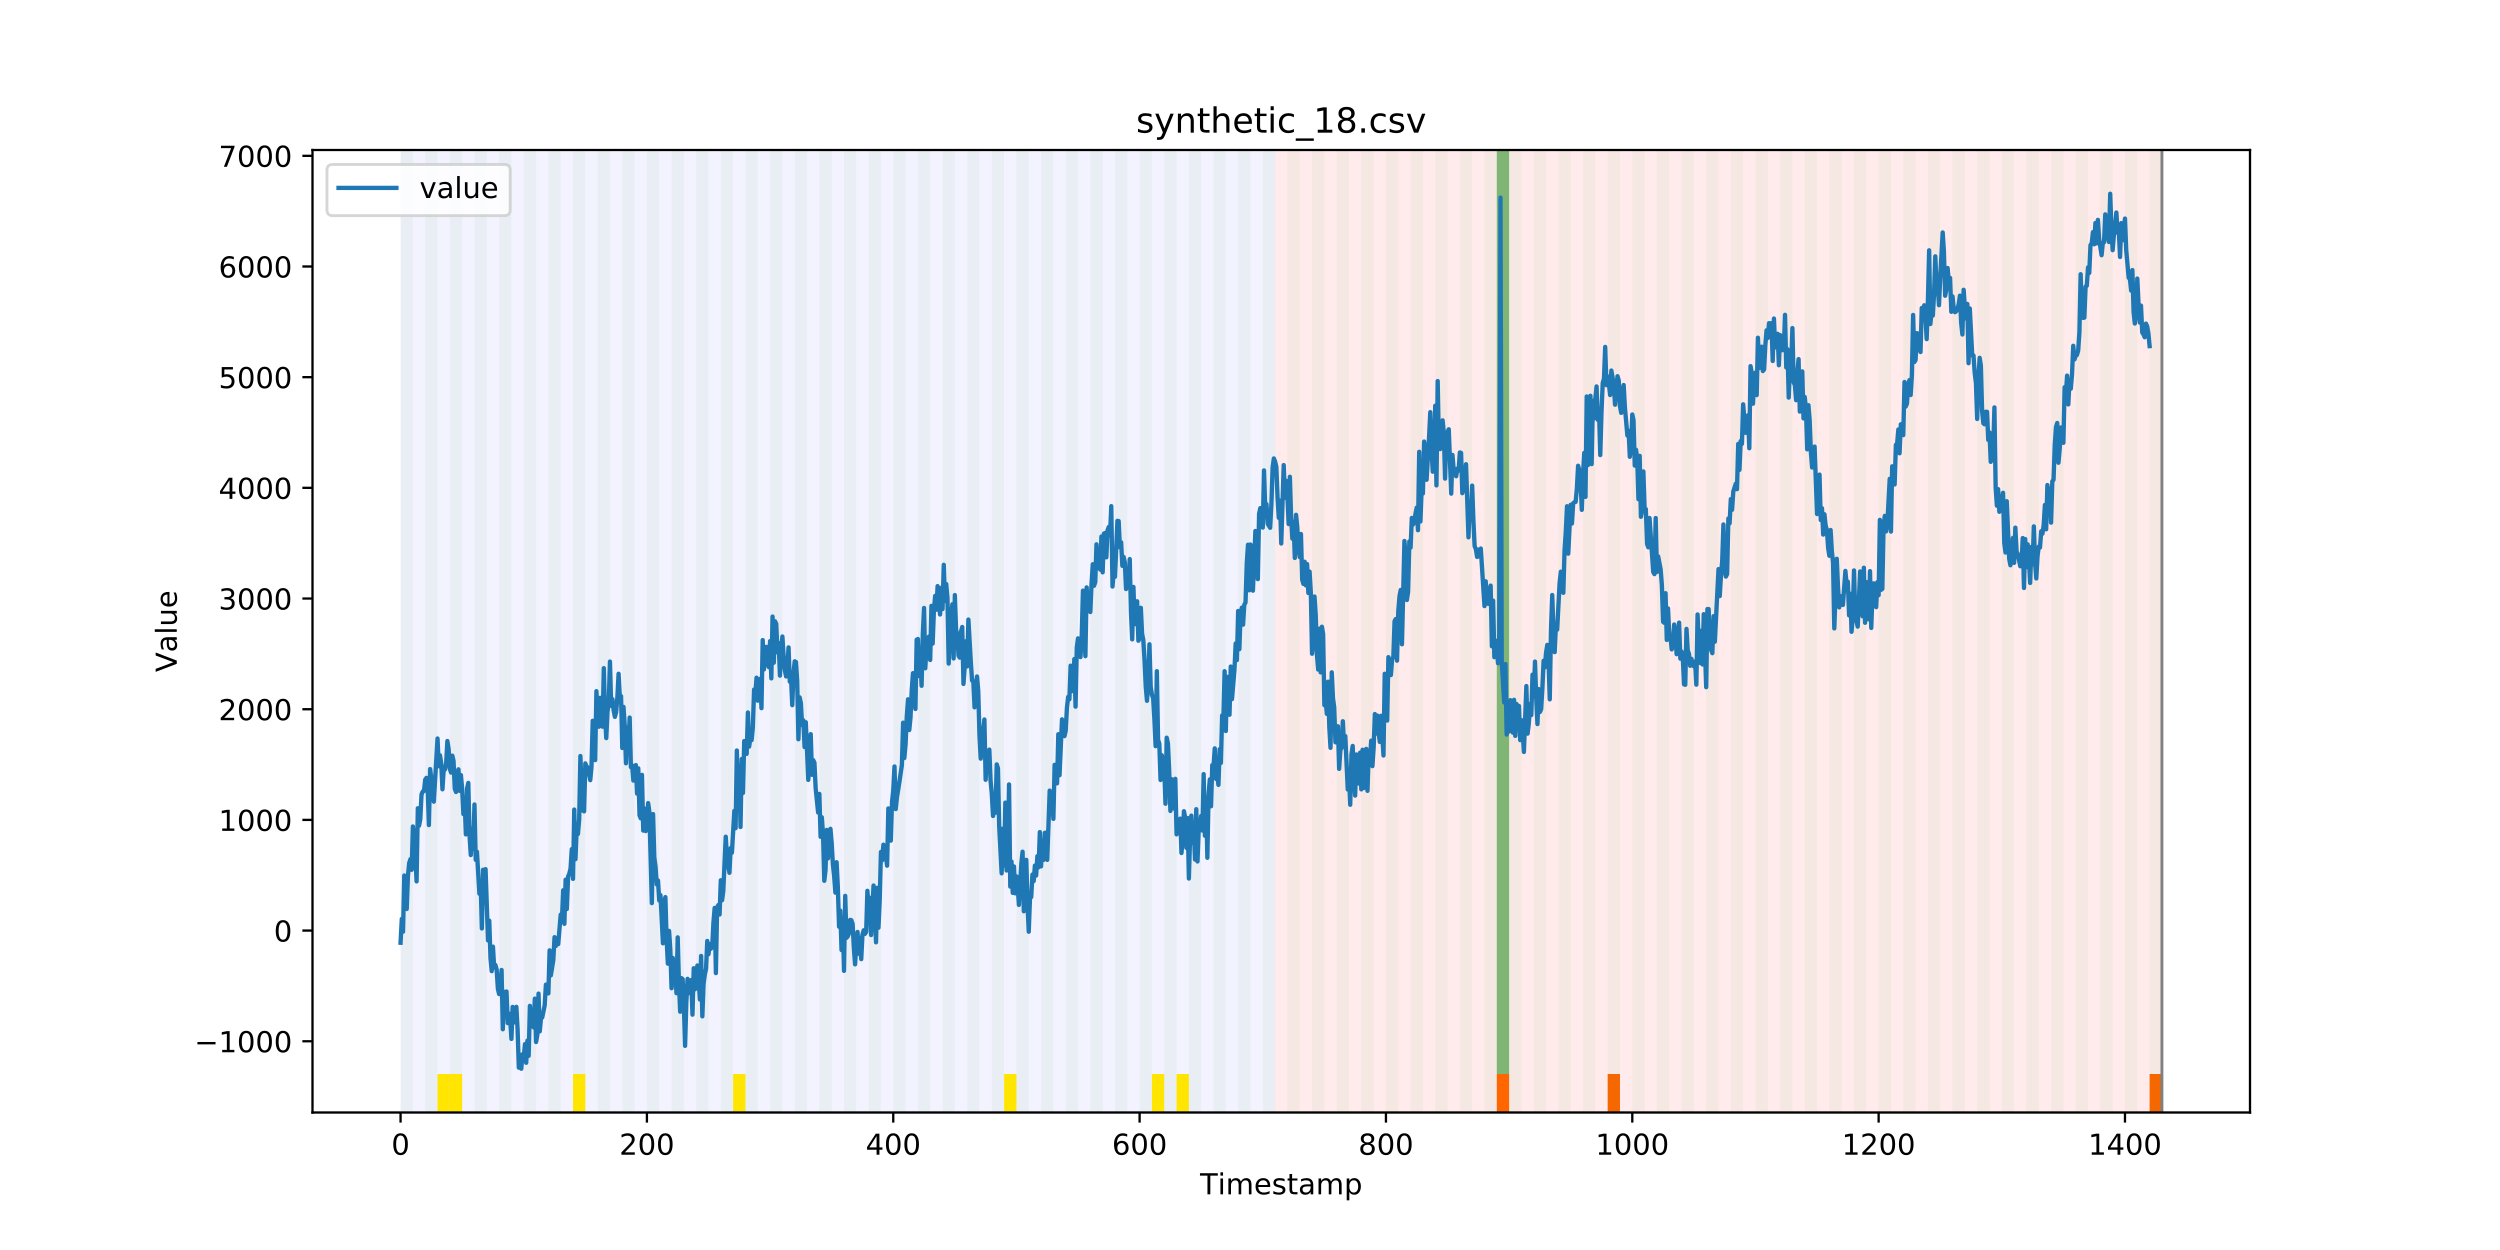 <?xml version="1.0" encoding="utf-8" standalone="no"?>
<!DOCTYPE svg PUBLIC "-//W3C//DTD SVG 1.1//EN"
  "http://www.w3.org/Graphics/SVG/1.1/DTD/svg11.dtd">
<!-- Created with matplotlib (https://matplotlib.org/) -->
<svg height="432pt" version="1.1" viewBox="0 0 864 432" width="864pt" xmlns="http://www.w3.org/2000/svg" xmlns:xlink="http://www.w3.org/1999/xlink">
 <defs>
  <style type="text/css">
*{stroke-linecap:butt;stroke-linejoin:round;}
  </style>
 </defs>
 <g id="figure_1">
  <g id="patch_1">
   <path d="M 0 432 
L 864 432 
L 864 0 
L 0 0 
z
" style="fill:#ffffff;"/>
  </g>
  <g id="axes_1">
   <g id="patch_2">
    <path d="M 108 384.48 
L 777.6 384.48 
L 777.6 51.84 
L 108 51.84 
z
" style="fill:#ffffff;"/>
   </g>
   <g id="patch_3">
    <path clip-path="url(#p939fbaa34f)" d="M 138.436 384.48 
L 138.436 51.84 
L 440.672 51.84 
L 440.672 384.48 
z
" style="fill:#0000ff;opacity:0.05;"/>
   </g>
   <g id="patch_4">
    <path clip-path="url(#p939fbaa34f)" d="M 440.672 384.48 
L 440.672 51.84 
L 747.164 51.84 
L 747.164 384.48 
z
" style="fill:#ff0000;opacity:0.08;"/>
   </g>
   <g id="patch_5">
    <path clip-path="url(#p939fbaa34f)" d="M 138.436 384.48 
L 138.436 51.84 
L 142.693 51.84 
L 142.693 384.48 
z
" style="fill:#008000;opacity:0.04;"/>
   </g>
   <g id="patch_6">
    <path clip-path="url(#p939fbaa34f)" d="M 146.95 384.48 
L 146.95 51.84 
L 151.207 51.84 
L 151.207 384.48 
z
" style="fill:#008000;opacity:0.04;"/>
   </g>
   <g id="patch_7">
    <path clip-path="url(#p939fbaa34f)" d="M 151.207 384.48 
L 151.207 371.174 
L 155.464 371.174 
L 155.464 384.48 
z
" style="fill:#ffe500;"/>
   </g>
   <g id="patch_8">
    <path clip-path="url(#p939fbaa34f)" d="M 155.464 384.48 
L 155.464 51.84 
L 159.721 51.84 
L 159.721 384.48 
z
" style="fill:#008000;opacity:0.04;"/>
   </g>
   <g id="patch_9">
    <path clip-path="url(#p939fbaa34f)" d="M 155.464 384.48 
L 155.464 371.174 
L 159.721 371.174 
L 159.721 384.48 
z
" style="fill:#ffe500;"/>
   </g>
   <g id="patch_10">
    <path clip-path="url(#p939fbaa34f)" d="M 163.977 384.48 
L 163.977 51.84 
L 168.234 51.84 
L 168.234 384.48 
z
" style="fill:#008000;opacity:0.04;"/>
   </g>
   <g id="patch_11">
    <path clip-path="url(#p939fbaa34f)" d="M 172.491 384.48 
L 172.491 51.84 
L 176.748 51.84 
L 176.748 384.48 
z
" style="fill:#008000;opacity:0.04;"/>
   </g>
   <g id="patch_12">
    <path clip-path="url(#p939fbaa34f)" d="M 181.005 384.48 
L 181.005 51.84 
L 185.262 51.84 
L 185.262 384.48 
z
" style="fill:#008000;opacity:0.04;"/>
   </g>
   <g id="patch_13">
    <path clip-path="url(#p939fbaa34f)" d="M 189.518 384.48 
L 189.518 51.84 
L 193.775 51.84 
L 193.775 384.48 
z
" style="fill:#008000;opacity:0.04;"/>
   </g>
   <g id="patch_14">
    <path clip-path="url(#p939fbaa34f)" d="M 198.032 384.48 
L 198.032 51.84 
L 202.289 51.84 
L 202.289 384.48 
z
" style="fill:#008000;opacity:0.04;"/>
   </g>
   <g id="patch_15">
    <path clip-path="url(#p939fbaa34f)" d="M 198.032 384.48 
L 198.032 371.174 
L 202.289 371.174 
L 202.289 384.48 
z
" style="fill:#ffe500;"/>
   </g>
   <g id="patch_16">
    <path clip-path="url(#p939fbaa34f)" d="M 206.546 384.48 
L 206.546 51.84 
L 210.803 51.84 
L 210.803 384.48 
z
" style="fill:#008000;opacity:0.04;"/>
   </g>
   <g id="patch_17">
    <path clip-path="url(#p939fbaa34f)" d="M 215.059 384.48 
L 215.059 51.84 
L 219.316 51.84 
L 219.316 384.48 
z
" style="fill:#008000;opacity:0.04;"/>
   </g>
   <g id="patch_18">
    <path clip-path="url(#p939fbaa34f)" d="M 517.295 384.48 
L 517.295 371.174 
L 521.551 371.174 
L 521.551 384.48 
z
" style="fill:#ff6600;"/>
   </g>
   <g id="patch_19">
    <path clip-path="url(#p939fbaa34f)" d="M 223.573 384.48 
L 223.573 51.84 
L 227.83 51.84 
L 227.83 384.48 
z
" style="fill:#008000;opacity:0.04;"/>
   </g>
   <g id="patch_20">
    <path clip-path="url(#p939fbaa34f)" d="M 232.087 384.48 
L 232.087 51.84 
L 236.344 51.84 
L 236.344 384.48 
z
" style="fill:#008000;opacity:0.04;"/>
   </g>
   <g id="patch_21">
    <path clip-path="url(#p939fbaa34f)" d="M 240.6 384.48 
L 240.6 51.84 
L 244.857 51.84 
L 244.857 384.48 
z
" style="fill:#008000;opacity:0.04;"/>
   </g>
   <g id="patch_22">
    <path clip-path="url(#p939fbaa34f)" d="M 249.114 384.48 
L 249.114 51.84 
L 253.371 51.84 
L 253.371 384.48 
z
" style="fill:#008000;opacity:0.04;"/>
   </g>
   <g id="patch_23">
    <path clip-path="url(#p939fbaa34f)" d="M 253.371 384.48 
L 253.371 371.174 
L 257.628 371.174 
L 257.628 384.48 
z
" style="fill:#ffe500;"/>
   </g>
   <g id="patch_24">
    <path clip-path="url(#p939fbaa34f)" d="M 555.606 384.48 
L 555.606 371.174 
L 559.863 371.174 
L 559.863 384.48 
z
" style="fill:#ff6600;"/>
   </g>
   <g id="patch_25">
    <path clip-path="url(#p939fbaa34f)" d="M 257.628 384.48 
L 257.628 51.84 
L 261.885 51.84 
L 261.885 384.48 
z
" style="fill:#008000;opacity:0.04;"/>
   </g>
   <g id="patch_26">
    <path clip-path="url(#p939fbaa34f)" d="M 266.141 384.48 
L 266.141 51.84 
L 270.398 51.84 
L 270.398 384.48 
z
" style="fill:#008000;opacity:0.04;"/>
   </g>
   <g id="patch_27">
    <path clip-path="url(#p939fbaa34f)" d="M 274.655 384.48 
L 274.655 51.84 
L 278.912 51.84 
L 278.912 384.48 
z
" style="fill:#008000;opacity:0.04;"/>
   </g>
   <g id="patch_28">
    <path clip-path="url(#p939fbaa34f)" d="M 283.169 384.48 
L 283.169 51.84 
L 287.426 51.84 
L 287.426 384.48 
z
" style="fill:#008000;opacity:0.04;"/>
   </g>
   <g id="patch_29">
    <path clip-path="url(#p939fbaa34f)" d="M 291.682 384.48 
L 291.682 51.84 
L 295.939 51.84 
L 295.939 384.48 
z
" style="fill:#008000;opacity:0.04;"/>
   </g>
   <g id="patch_30">
    <path clip-path="url(#p939fbaa34f)" d="M 300.196 384.48 
L 300.196 51.84 
L 304.453 51.84 
L 304.453 384.48 
z
" style="fill:#008000;opacity:0.04;"/>
   </g>
   <g id="patch_31">
    <path clip-path="url(#p939fbaa34f)" d="M 308.71 384.48 
L 308.71 51.84 
L 312.967 51.84 
L 312.967 384.48 
z
" style="fill:#008000;opacity:0.04;"/>
   </g>
   <g id="patch_32">
    <path clip-path="url(#p939fbaa34f)" d="M 317.223 384.48 
L 317.223 51.84 
L 321.48 51.84 
L 321.48 384.48 
z
" style="fill:#008000;opacity:0.04;"/>
   </g>
   <g id="patch_33">
    <path clip-path="url(#p939fbaa34f)" d="M 325.737 384.48 
L 325.737 51.84 
L 329.994 51.84 
L 329.994 384.48 
z
" style="fill:#008000;opacity:0.04;"/>
   </g>
   <g id="patch_34">
    <path clip-path="url(#p939fbaa34f)" d="M 334.251 384.48 
L 334.251 51.84 
L 338.508 51.84 
L 338.508 384.48 
z
" style="fill:#008000;opacity:0.04;"/>
   </g>
   <g id="patch_35">
    <path clip-path="url(#p939fbaa34f)" d="M 342.764 384.48 
L 342.764 51.84 
L 347.021 51.84 
L 347.021 384.48 
z
" style="fill:#008000;opacity:0.04;"/>
   </g>
   <g id="patch_36">
    <path clip-path="url(#p939fbaa34f)" d="M 347.021 384.48 
L 347.021 371.174 
L 351.278 371.174 
L 351.278 384.48 
z
" style="fill:#ffe500;"/>
   </g>
   <g id="patch_37">
    <path clip-path="url(#p939fbaa34f)" d="M 351.278 384.48 
L 351.278 51.84 
L 355.535 51.84 
L 355.535 384.48 
z
" style="fill:#008000;opacity:0.04;"/>
   </g>
   <g id="patch_38">
    <path clip-path="url(#p939fbaa34f)" d="M 359.792 384.48 
L 359.792 51.84 
L 364.049 51.84 
L 364.049 384.48 
z
" style="fill:#008000;opacity:0.04;"/>
   </g>
   <g id="patch_39">
    <path clip-path="url(#p939fbaa34f)" d="M 368.305 384.48 
L 368.305 51.84 
L 372.562 51.84 
L 372.562 384.48 
z
" style="fill:#008000;opacity:0.04;"/>
   </g>
   <g id="patch_40">
    <path clip-path="url(#p939fbaa34f)" d="M 376.819 384.48 
L 376.819 51.84 
L 381.076 51.84 
L 381.076 384.48 
z
" style="fill:#008000;opacity:0.04;"/>
   </g>
   <g id="patch_41">
    <path clip-path="url(#p939fbaa34f)" d="M 385.333 384.48 
L 385.333 51.84 
L 389.59 51.84 
L 389.59 384.48 
z
" style="fill:#008000;opacity:0.04;"/>
   </g>
   <g id="patch_42">
    <path clip-path="url(#p939fbaa34f)" d="M 393.846 384.48 
L 393.846 51.84 
L 398.103 51.84 
L 398.103 384.48 
z
" style="fill:#008000;opacity:0.04;"/>
   </g>
   <g id="patch_43">
    <path clip-path="url(#p939fbaa34f)" d="M 398.103 384.48 
L 398.103 371.174 
L 402.36 371.174 
L 402.36 384.48 
z
" style="fill:#ffe500;"/>
   </g>
   <g id="patch_44">
    <path clip-path="url(#p939fbaa34f)" d="M 402.36 384.48 
L 402.36 51.84 
L 406.617 51.84 
L 406.617 384.48 
z
" style="fill:#008000;opacity:0.04;"/>
   </g>
   <g id="patch_45">
    <path clip-path="url(#p939fbaa34f)" d="M 406.617 384.48 
L 406.617 371.174 
L 410.874 371.174 
L 410.874 384.48 
z
" style="fill:#ffe500;"/>
   </g>
   <g id="patch_46">
    <path clip-path="url(#p939fbaa34f)" d="M 410.874 384.48 
L 410.874 51.84 
L 415.131 51.84 
L 415.131 384.48 
z
" style="fill:#008000;opacity:0.04;"/>
   </g>
   <g id="patch_47">
    <path clip-path="url(#p939fbaa34f)" d="M 419.387 384.48 
L 419.387 51.84 
L 423.644 51.84 
L 423.644 384.48 
z
" style="fill:#008000;opacity:0.04;"/>
   </g>
   <g id="patch_48">
    <path clip-path="url(#p939fbaa34f)" d="M 427.901 384.48 
L 427.901 51.84 
L 432.158 51.84 
L 432.158 384.48 
z
" style="fill:#008000;opacity:0.04;"/>
   </g>
   <g id="patch_49">
    <path clip-path="url(#p939fbaa34f)" d="M 436.415 384.48 
L 436.415 51.84 
L 440.672 51.84 
L 440.672 384.48 
z
" style="fill:#008000;opacity:0.04;"/>
   </g>
   <g id="patch_50">
    <path clip-path="url(#p939fbaa34f)" d="M 742.907 384.48 
L 742.907 371.174 
L 747.164 371.174 
L 747.164 384.48 
z
" style="fill:#ff6600;"/>
   </g>
   <g id="patch_51">
    <path clip-path="url(#p939fbaa34f)" d="M 444.928 384.48 
L 444.928 51.84 
L 449.185 51.84 
L 449.185 384.48 
z
" style="fill:#008000;opacity:0.04;"/>
   </g>
   <g id="patch_52">
    <path clip-path="url(#p939fbaa34f)" d="M 453.442 384.48 
L 453.442 51.84 
L 457.699 51.84 
L 457.699 384.48 
z
" style="fill:#008000;opacity:0.04;"/>
   </g>
   <g id="patch_53">
    <path clip-path="url(#p939fbaa34f)" d="M 461.956 384.48 
L 461.956 51.84 
L 466.213 51.84 
L 466.213 384.48 
z
" style="fill:#008000;opacity:0.04;"/>
   </g>
   <g id="patch_54">
    <path clip-path="url(#p939fbaa34f)" d="M 470.469 384.48 
L 470.469 51.84 
L 474.726 51.84 
L 474.726 384.48 
z
" style="fill:#008000;opacity:0.04;"/>
   </g>
   <g id="patch_55">
    <path clip-path="url(#p939fbaa34f)" d="M 478.983 384.48 
L 478.983 51.84 
L 483.24 51.84 
L 483.24 384.48 
z
" style="fill:#008000;opacity:0.04;"/>
   </g>
   <g id="patch_56">
    <path clip-path="url(#p939fbaa34f)" d="M 487.497 384.48 
L 487.497 51.84 
L 491.754 51.84 
L 491.754 384.48 
z
" style="fill:#008000;opacity:0.04;"/>
   </g>
   <g id="patch_57">
    <path clip-path="url(#p939fbaa34f)" d="M 496.01 384.48 
L 496.01 51.84 
L 500.267 51.84 
L 500.267 384.48 
z
" style="fill:#008000;opacity:0.04;"/>
   </g>
   <g id="patch_58">
    <path clip-path="url(#p939fbaa34f)" d="M 504.524 384.48 
L 504.524 51.84 
L 508.781 51.84 
L 508.781 384.48 
z
" style="fill:#008000;opacity:0.04;"/>
   </g>
   <g id="patch_59">
    <path clip-path="url(#p939fbaa34f)" d="M 513.038 384.48 
L 513.038 51.84 
L 517.295 51.84 
L 517.295 384.48 
z
" style="fill:#008000;opacity:0.04;"/>
   </g>
   <g id="patch_60">
    <path clip-path="url(#p939fbaa34f)" d="M 517.295 371.174 
L 517.295 51.84 
L 521.551 51.84 
L 521.551 371.174 
z
" style="fill:#008000;opacity:0.5;"/>
   </g>
   <g id="patch_61">
    <path clip-path="url(#p939fbaa34f)" d="M 521.551 384.48 
L 521.551 51.84 
L 525.808 51.84 
L 525.808 384.48 
z
" style="fill:#008000;opacity:0.04;"/>
   </g>
   <g id="patch_62">
    <path clip-path="url(#p939fbaa34f)" d="M 530.065 384.48 
L 530.065 51.84 
L 534.322 51.84 
L 534.322 384.48 
z
" style="fill:#008000;opacity:0.04;"/>
   </g>
   <g id="patch_63">
    <path clip-path="url(#p939fbaa34f)" d="M 538.579 384.48 
L 538.579 51.84 
L 542.836 51.84 
L 542.836 384.48 
z
" style="fill:#008000;opacity:0.04;"/>
   </g>
   <g id="patch_64">
    <path clip-path="url(#p939fbaa34f)" d="M 547.092 384.48 
L 547.092 51.84 
L 551.349 51.84 
L 551.349 384.48 
z
" style="fill:#008000;opacity:0.04;"/>
   </g>
   <g id="patch_65">
    <path clip-path="url(#p939fbaa34f)" d="M 555.606 384.48 
L 555.606 51.84 
L 559.863 51.84 
L 559.863 384.48 
z
" style="fill:#008000;opacity:0.04;"/>
   </g>
   <g id="patch_66">
    <path clip-path="url(#p939fbaa34f)" d="M 564.12 384.48 
L 564.12 51.84 
L 568.377 51.84 
L 568.377 384.48 
z
" style="fill:#008000;opacity:0.04;"/>
   </g>
   <g id="patch_67">
    <path clip-path="url(#p939fbaa34f)" d="M 572.633 384.48 
L 572.633 51.84 
L 576.89 51.84 
L 576.89 384.48 
z
" style="fill:#008000;opacity:0.04;"/>
   </g>
   <g id="patch_68">
    <path clip-path="url(#p939fbaa34f)" d="M 581.147 384.48 
L 581.147 51.84 
L 585.404 51.84 
L 585.404 384.48 
z
" style="fill:#008000;opacity:0.04;"/>
   </g>
   <g id="patch_69">
    <path clip-path="url(#p939fbaa34f)" d="M 589.661 384.48 
L 589.661 51.84 
L 593.918 51.84 
L 593.918 384.48 
z
" style="fill:#008000;opacity:0.04;"/>
   </g>
   <g id="patch_70">
    <path clip-path="url(#p939fbaa34f)" d="M 598.174 384.48 
L 598.174 51.84 
L 602.431 51.84 
L 602.431 384.48 
z
" style="fill:#008000;opacity:0.04;"/>
   </g>
   <g id="patch_71">
    <path clip-path="url(#p939fbaa34f)" d="M 606.688 384.48 
L 606.688 51.84 
L 610.945 51.84 
L 610.945 384.48 
z
" style="fill:#008000;opacity:0.04;"/>
   </g>
   <g id="patch_72">
    <path clip-path="url(#p939fbaa34f)" d="M 615.202 384.48 
L 615.202 51.84 
L 619.459 51.84 
L 619.459 384.48 
z
" style="fill:#008000;opacity:0.04;"/>
   </g>
   <g id="patch_73">
    <path clip-path="url(#p939fbaa34f)" d="M 623.715 384.48 
L 623.715 51.84 
L 627.972 51.84 
L 627.972 384.48 
z
" style="fill:#008000;opacity:0.04;"/>
   </g>
   <g id="patch_74">
    <path clip-path="url(#p939fbaa34f)" d="M 632.229 384.48 
L 632.229 51.84 
L 636.486 51.84 
L 636.486 384.48 
z
" style="fill:#008000;opacity:0.04;"/>
   </g>
   <g id="patch_75">
    <path clip-path="url(#p939fbaa34f)" d="M 640.743 384.48 
L 640.743 51.84 
L 645 51.84 
L 645 384.48 
z
" style="fill:#008000;opacity:0.04;"/>
   </g>
   <g id="patch_76">
    <path clip-path="url(#p939fbaa34f)" d="M 649.256 384.48 
L 649.256 51.84 
L 653.513 51.84 
L 653.513 384.48 
z
" style="fill:#008000;opacity:0.04;"/>
   </g>
   <g id="patch_77">
    <path clip-path="url(#p939fbaa34f)" d="M 657.77 384.48 
L 657.77 51.84 
L 662.027 51.84 
L 662.027 384.48 
z
" style="fill:#008000;opacity:0.04;"/>
   </g>
   <g id="patch_78">
    <path clip-path="url(#p939fbaa34f)" d="M 666.284 384.48 
L 666.284 51.84 
L 670.541 51.84 
L 670.541 384.48 
z
" style="fill:#008000;opacity:0.04;"/>
   </g>
   <g id="patch_79">
    <path clip-path="url(#p939fbaa34f)" d="M 674.797 384.48 
L 674.797 51.84 
L 679.054 51.84 
L 679.054 384.48 
z
" style="fill:#008000;opacity:0.04;"/>
   </g>
   <g id="patch_80">
    <path clip-path="url(#p939fbaa34f)" d="M 683.311 384.48 
L 683.311 51.84 
L 687.568 51.84 
L 687.568 384.48 
z
" style="fill:#008000;opacity:0.04;"/>
   </g>
   <g id="patch_81">
    <path clip-path="url(#p939fbaa34f)" d="M 691.825 384.48 
L 691.825 51.84 
L 696.082 51.84 
L 696.082 384.48 
z
" style="fill:#008000;opacity:0.04;"/>
   </g>
   <g id="patch_82">
    <path clip-path="url(#p939fbaa34f)" d="M 700.338 384.48 
L 700.338 51.84 
L 704.595 51.84 
L 704.595 384.48 
z
" style="fill:#008000;opacity:0.04;"/>
   </g>
   <g id="patch_83">
    <path clip-path="url(#p939fbaa34f)" d="M 708.852 384.48 
L 708.852 51.84 
L 713.109 51.84 
L 713.109 384.48 
z
" style="fill:#008000;opacity:0.04;"/>
   </g>
   <g id="patch_84">
    <path clip-path="url(#p939fbaa34f)" d="M 717.366 384.48 
L 717.366 51.84 
L 721.623 51.84 
L 721.623 384.48 
z
" style="fill:#008000;opacity:0.04;"/>
   </g>
   <g id="patch_85">
    <path clip-path="url(#p939fbaa34f)" d="M 725.879 384.48 
L 725.879 51.84 
L 730.136 51.84 
L 730.136 384.48 
z
" style="fill:#008000;opacity:0.04;"/>
   </g>
   <g id="patch_86">
    <path clip-path="url(#p939fbaa34f)" d="M 734.393 384.48 
L 734.393 51.84 
L 738.65 51.84 
L 738.65 384.48 
z
" style="fill:#008000;opacity:0.04;"/>
   </g>
   <g id="patch_87">
    <path clip-path="url(#p939fbaa34f)" d="M 742.907 384.48 
L 742.907 51.84 
L 747.164 51.84 
L 747.164 384.48 
z
" style="fill:#008000;opacity:0.04;"/>
   </g>
   <g id="matplotlib.axis_1">
    <g id="xtick_1">
     <g id="line2d_1">
      <defs>
       <path d="M 0 0 
L 0 3.5 
" id="m67ad3c9f8e" style="stroke:#000000;stroke-width:0.8;"/>
      </defs>
      <g>
       <use style="stroke:#000000;stroke-width:0.8;" x="138.436" xlink:href="#m67ad3c9f8e" y="384.48"/>
      </g>
     </g>
     <g id="text_1">
      <!-- 0 -->
      <defs>
       <path d="M 31.781 66.406 
Q 24.172 66.406 20.328 58.906 
Q 16.5 51.422 16.5 36.375 
Q 16.5 21.391 20.328 13.891 
Q 24.172 6.391 31.781 6.391 
Q 39.453 6.391 43.281 13.891 
Q 47.125 21.391 47.125 36.375 
Q 47.125 51.422 43.281 58.906 
Q 39.453 66.406 31.781 66.406 
z
M 31.781 74.219 
Q 44.047 74.219 50.516 64.516 
Q 56.984 54.828 56.984 36.375 
Q 56.984 17.969 50.516 8.266 
Q 44.047 -1.422 31.781 -1.422 
Q 19.531 -1.422 13.062 8.266 
Q 6.594 17.969 6.594 36.375 
Q 6.594 54.828 13.062 64.516 
Q 19.531 74.219 31.781 74.219 
z
" id="DejaVuSans-48"/>
      </defs>
      <g transform="translate(135.255 399.078)scale(0.1 -0.1)">
       <use xlink:href="#DejaVuSans-48"/>
      </g>
     </g>
    </g>
    <g id="xtick_2">
     <g id="line2d_2">
      <g>
       <use style="stroke:#000000;stroke-width:0.8;" x="223.573" xlink:href="#m67ad3c9f8e" y="384.48"/>
      </g>
     </g>
     <g id="text_2">
      <!-- 200 -->
      <defs>
       <path d="M 19.188 8.297 
L 53.609 8.297 
L 53.609 0 
L 7.328 0 
L 7.328 8.297 
Q 12.938 14.109 22.625 23.891 
Q 32.328 33.688 34.812 36.531 
Q 39.547 41.844 41.422 45.531 
Q 43.312 49.219 43.312 52.781 
Q 43.312 58.594 39.234 62.25 
Q 35.156 65.922 28.609 65.922 
Q 23.969 65.922 18.812 64.312 
Q 13.672 62.703 7.812 59.422 
L 7.812 69.391 
Q 13.766 71.781 18.938 73 
Q 24.125 74.219 28.422 74.219 
Q 39.75 74.219 46.484 68.547 
Q 53.219 62.891 53.219 53.422 
Q 53.219 48.922 51.531 44.891 
Q 49.859 40.875 45.406 35.406 
Q 44.188 33.984 37.641 27.219 
Q 31.109 20.453 19.188 8.297 
z
" id="DejaVuSans-50"/>
      </defs>
      <g transform="translate(214.029 399.078)scale(0.1 -0.1)">
       <use xlink:href="#DejaVuSans-50"/>
       <use x="63.623" xlink:href="#DejaVuSans-48"/>
       <use x="127.246" xlink:href="#DejaVuSans-48"/>
      </g>
     </g>
    </g>
    <g id="xtick_3">
     <g id="line2d_3">
      <g>
       <use style="stroke:#000000;stroke-width:0.8;" x="308.71" xlink:href="#m67ad3c9f8e" y="384.48"/>
      </g>
     </g>
     <g id="text_3">
      <!-- 400 -->
      <defs>
       <path d="M 37.797 64.312 
L 12.891 25.391 
L 37.797 25.391 
z
M 35.203 72.906 
L 47.609 72.906 
L 47.609 25.391 
L 58.016 25.391 
L 58.016 17.188 
L 47.609 17.188 
L 47.609 0 
L 37.797 0 
L 37.797 17.188 
L 4.891 17.188 
L 4.891 26.703 
z
" id="DejaVuSans-52"/>
      </defs>
      <g transform="translate(299.166 399.078)scale(0.1 -0.1)">
       <use xlink:href="#DejaVuSans-52"/>
       <use x="63.623" xlink:href="#DejaVuSans-48"/>
       <use x="127.246" xlink:href="#DejaVuSans-48"/>
      </g>
     </g>
    </g>
    <g id="xtick_4">
     <g id="line2d_4">
      <g>
       <use style="stroke:#000000;stroke-width:0.8;" x="393.846" xlink:href="#m67ad3c9f8e" y="384.48"/>
      </g>
     </g>
     <g id="text_4">
      <!-- 600 -->
      <defs>
       <path d="M 33.016 40.375 
Q 26.375 40.375 22.484 35.828 
Q 18.609 31.297 18.609 23.391 
Q 18.609 15.531 22.484 10.953 
Q 26.375 6.391 33.016 6.391 
Q 39.656 6.391 43.531 10.953 
Q 47.406 15.531 47.406 23.391 
Q 47.406 31.297 43.531 35.828 
Q 39.656 40.375 33.016 40.375 
z
M 52.594 71.297 
L 52.594 62.312 
Q 48.875 64.062 45.094 64.984 
Q 41.312 65.922 37.594 65.922 
Q 27.828 65.922 22.672 59.328 
Q 17.531 52.734 16.797 39.406 
Q 19.672 43.656 24.016 45.922 
Q 28.375 48.188 33.594 48.188 
Q 44.578 48.188 50.953 41.516 
Q 57.328 34.859 57.328 23.391 
Q 57.328 12.156 50.688 5.359 
Q 44.047 -1.422 33.016 -1.422 
Q 20.359 -1.422 13.672 8.266 
Q 6.984 17.969 6.984 36.375 
Q 6.984 53.656 15.188 63.938 
Q 23.391 74.219 37.203 74.219 
Q 40.922 74.219 44.703 73.484 
Q 48.484 72.75 52.594 71.297 
z
" id="DejaVuSans-54"/>
      </defs>
      <g transform="translate(384.303 399.078)scale(0.1 -0.1)">
       <use xlink:href="#DejaVuSans-54"/>
       <use x="63.623" xlink:href="#DejaVuSans-48"/>
       <use x="127.246" xlink:href="#DejaVuSans-48"/>
      </g>
     </g>
    </g>
    <g id="xtick_5">
     <g id="line2d_5">
      <g>
       <use style="stroke:#000000;stroke-width:0.8;" x="478.983" xlink:href="#m67ad3c9f8e" y="384.48"/>
      </g>
     </g>
     <g id="text_5">
      <!-- 800 -->
      <defs>
       <path d="M 31.781 34.625 
Q 24.75 34.625 20.719 30.859 
Q 16.703 27.094 16.703 20.516 
Q 16.703 13.922 20.719 10.156 
Q 24.75 6.391 31.781 6.391 
Q 38.812 6.391 42.859 10.172 
Q 46.922 13.969 46.922 20.516 
Q 46.922 27.094 42.891 30.859 
Q 38.875 34.625 31.781 34.625 
z
M 21.922 38.812 
Q 15.578 40.375 12.031 44.719 
Q 8.5 49.078 8.5 55.328 
Q 8.5 64.062 14.719 69.141 
Q 20.953 74.219 31.781 74.219 
Q 42.672 74.219 48.875 69.141 
Q 55.078 64.062 55.078 55.328 
Q 55.078 49.078 51.531 44.719 
Q 48 40.375 41.703 38.812 
Q 48.828 37.156 52.797 32.312 
Q 56.781 27.484 56.781 20.516 
Q 56.781 9.906 50.312 4.234 
Q 43.844 -1.422 31.781 -1.422 
Q 19.734 -1.422 13.25 4.234 
Q 6.781 9.906 6.781 20.516 
Q 6.781 27.484 10.781 32.312 
Q 14.797 37.156 21.922 38.812 
z
M 18.312 54.391 
Q 18.312 48.734 21.844 45.562 
Q 25.391 42.391 31.781 42.391 
Q 38.141 42.391 41.719 45.562 
Q 45.312 48.734 45.312 54.391 
Q 45.312 60.062 41.719 63.234 
Q 38.141 66.406 31.781 66.406 
Q 25.391 66.406 21.844 63.234 
Q 18.312 60.062 18.312 54.391 
z
" id="DejaVuSans-56"/>
      </defs>
      <g transform="translate(469.439 399.078)scale(0.1 -0.1)">
       <use xlink:href="#DejaVuSans-56"/>
       <use x="63.623" xlink:href="#DejaVuSans-48"/>
       <use x="127.246" xlink:href="#DejaVuSans-48"/>
      </g>
     </g>
    </g>
    <g id="xtick_6">
     <g id="line2d_6">
      <g>
       <use style="stroke:#000000;stroke-width:0.8;" x="564.12" xlink:href="#m67ad3c9f8e" y="384.48"/>
      </g>
     </g>
     <g id="text_6">
      <!-- 1000 -->
      <defs>
       <path d="M 12.406 8.297 
L 28.516 8.297 
L 28.516 63.922 
L 10.984 60.406 
L 10.984 69.391 
L 28.422 72.906 
L 38.281 72.906 
L 38.281 8.297 
L 54.391 8.297 
L 54.391 0 
L 12.406 0 
z
" id="DejaVuSans-49"/>
      </defs>
      <g transform="translate(551.395 399.078)scale(0.1 -0.1)">
       <use xlink:href="#DejaVuSans-49"/>
       <use x="63.623" xlink:href="#DejaVuSans-48"/>
       <use x="127.246" xlink:href="#DejaVuSans-48"/>
       <use x="190.869" xlink:href="#DejaVuSans-48"/>
      </g>
     </g>
    </g>
    <g id="xtick_7">
     <g id="line2d_7">
      <g>
       <use style="stroke:#000000;stroke-width:0.8;" x="649.256" xlink:href="#m67ad3c9f8e" y="384.48"/>
      </g>
     </g>
     <g id="text_7">
      <!-- 1200 -->
      <g transform="translate(636.531 399.078)scale(0.1 -0.1)">
       <use xlink:href="#DejaVuSans-49"/>
       <use x="63.623" xlink:href="#DejaVuSans-50"/>
       <use x="127.246" xlink:href="#DejaVuSans-48"/>
       <use x="190.869" xlink:href="#DejaVuSans-48"/>
      </g>
     </g>
    </g>
    <g id="xtick_8">
     <g id="line2d_8">
      <g>
       <use style="stroke:#000000;stroke-width:0.8;" x="734.393" xlink:href="#m67ad3c9f8e" y="384.48"/>
      </g>
     </g>
     <g id="text_8">
      <!-- 1400 -->
      <g transform="translate(721.668 399.078)scale(0.1 -0.1)">
       <use xlink:href="#DejaVuSans-49"/>
       <use x="63.623" xlink:href="#DejaVuSans-52"/>
       <use x="127.246" xlink:href="#DejaVuSans-48"/>
       <use x="190.869" xlink:href="#DejaVuSans-48"/>
      </g>
     </g>
    </g>
    <g id="text_9">
     <!-- Timestamp -->
     <defs>
      <path d="M -0.297 72.906 
L 61.375 72.906 
L 61.375 64.594 
L 35.5 64.594 
L 35.5 0 
L 25.594 0 
L 25.594 64.594 
L -0.297 64.594 
z
" id="DejaVuSans-84"/>
      <path d="M 9.422 54.688 
L 18.406 54.688 
L 18.406 0 
L 9.422 0 
z
M 9.422 75.984 
L 18.406 75.984 
L 18.406 64.594 
L 9.422 64.594 
z
" id="DejaVuSans-105"/>
      <path d="M 52 44.188 
Q 55.375 50.25 60.062 53.125 
Q 64.75 56 71.094 56 
Q 79.641 56 84.281 50.016 
Q 88.922 44.047 88.922 33.016 
L 88.922 0 
L 79.891 0 
L 79.891 32.719 
Q 79.891 40.578 77.094 44.375 
Q 74.312 48.188 68.609 48.188 
Q 61.625 48.188 57.562 43.547 
Q 53.516 38.922 53.516 30.906 
L 53.516 0 
L 44.484 0 
L 44.484 32.719 
Q 44.484 40.625 41.703 44.406 
Q 38.922 48.188 33.109 48.188 
Q 26.219 48.188 22.156 43.531 
Q 18.109 38.875 18.109 30.906 
L 18.109 0 
L 9.078 0 
L 9.078 54.688 
L 18.109 54.688 
L 18.109 46.188 
Q 21.188 51.219 25.484 53.609 
Q 29.781 56 35.688 56 
Q 41.656 56 45.828 52.969 
Q 50 49.953 52 44.188 
z
" id="DejaVuSans-109"/>
      <path d="M 56.203 29.594 
L 56.203 25.203 
L 14.891 25.203 
Q 15.484 15.922 20.484 11.062 
Q 25.484 6.203 34.422 6.203 
Q 39.594 6.203 44.453 7.469 
Q 49.312 8.734 54.109 11.281 
L 54.109 2.781 
Q 49.266 0.734 44.188 -0.344 
Q 39.109 -1.422 33.891 -1.422 
Q 20.797 -1.422 13.156 6.188 
Q 5.516 13.812 5.516 26.812 
Q 5.516 40.234 12.766 48.109 
Q 20.016 56 32.328 56 
Q 43.359 56 49.781 48.891 
Q 56.203 41.797 56.203 29.594 
z
M 47.219 32.234 
Q 47.125 39.594 43.094 43.984 
Q 39.062 48.391 32.422 48.391 
Q 24.906 48.391 20.391 44.141 
Q 15.875 39.891 15.188 32.172 
z
" id="DejaVuSans-101"/>
      <path d="M 44.281 53.078 
L 44.281 44.578 
Q 40.484 46.531 36.375 47.5 
Q 32.281 48.484 27.875 48.484 
Q 21.188 48.484 17.844 46.438 
Q 14.5 44.391 14.5 40.281 
Q 14.5 37.156 16.891 35.375 
Q 19.281 33.594 26.516 31.984 
L 29.594 31.297 
Q 39.156 29.25 43.188 25.516 
Q 47.219 21.781 47.219 15.094 
Q 47.219 7.469 41.188 3.016 
Q 35.156 -1.422 24.609 -1.422 
Q 20.219 -1.422 15.453 -0.562 
Q 10.688 0.297 5.422 2 
L 5.422 11.281 
Q 10.406 8.688 15.234 7.391 
Q 20.062 6.109 24.812 6.109 
Q 31.156 6.109 34.562 8.281 
Q 37.984 10.453 37.984 14.406 
Q 37.984 18.062 35.516 20.016 
Q 33.062 21.969 24.703 23.781 
L 21.578 24.516 
Q 13.234 26.266 9.516 29.906 
Q 5.812 33.547 5.812 39.891 
Q 5.812 47.609 11.281 51.797 
Q 16.75 56 26.812 56 
Q 31.781 56 36.172 55.266 
Q 40.578 54.547 44.281 53.078 
z
" id="DejaVuSans-115"/>
      <path d="M 18.312 70.219 
L 18.312 54.688 
L 36.812 54.688 
L 36.812 47.703 
L 18.312 47.703 
L 18.312 18.016 
Q 18.312 11.328 20.141 9.422 
Q 21.969 7.516 27.594 7.516 
L 36.812 7.516 
L 36.812 0 
L 27.594 0 
Q 17.188 0 13.234 3.875 
Q 9.281 7.766 9.281 18.016 
L 9.281 47.703 
L 2.688 47.703 
L 2.688 54.688 
L 9.281 54.688 
L 9.281 70.219 
z
" id="DejaVuSans-116"/>
      <path d="M 34.281 27.484 
Q 23.391 27.484 19.188 25 
Q 14.984 22.516 14.984 16.5 
Q 14.984 11.719 18.141 8.906 
Q 21.297 6.109 26.703 6.109 
Q 34.188 6.109 38.703 11.406 
Q 43.219 16.703 43.219 25.484 
L 43.219 27.484 
z
M 52.203 31.203 
L 52.203 0 
L 43.219 0 
L 43.219 8.297 
Q 40.141 3.328 35.547 0.953 
Q 30.953 -1.422 24.312 -1.422 
Q 15.922 -1.422 10.953 3.297 
Q 6 8.016 6 15.922 
Q 6 25.141 12.172 29.828 
Q 18.359 34.516 30.609 34.516 
L 43.219 34.516 
L 43.219 35.406 
Q 43.219 41.609 39.141 45 
Q 35.062 48.391 27.688 48.391 
Q 23 48.391 18.547 47.266 
Q 14.109 46.141 10.016 43.891 
L 10.016 52.203 
Q 14.938 54.109 19.578 55.047 
Q 24.219 56 28.609 56 
Q 40.484 56 46.344 49.844 
Q 52.203 43.703 52.203 31.203 
z
" id="DejaVuSans-97"/>
      <path d="M 18.109 8.203 
L 18.109 -20.797 
L 9.078 -20.797 
L 9.078 54.688 
L 18.109 54.688 
L 18.109 46.391 
Q 20.953 51.266 25.266 53.625 
Q 29.594 56 35.594 56 
Q 45.562 56 51.781 48.094 
Q 58.016 40.188 58.016 27.297 
Q 58.016 14.406 51.781 6.484 
Q 45.562 -1.422 35.594 -1.422 
Q 29.594 -1.422 25.266 0.953 
Q 20.953 3.328 18.109 8.203 
z
M 48.688 27.297 
Q 48.688 37.203 44.609 42.844 
Q 40.531 48.484 33.406 48.484 
Q 26.266 48.484 22.188 42.844 
Q 18.109 37.203 18.109 27.297 
Q 18.109 17.391 22.188 11.75 
Q 26.266 6.109 33.406 6.109 
Q 40.531 6.109 44.609 11.75 
Q 48.688 17.391 48.688 27.297 
z
" id="DejaVuSans-112"/>
     </defs>
     <g transform="translate(414.739 412.757)scale(0.1 -0.1)">
      <use xlink:href="#DejaVuSans-84"/>
      <use x="61.037" xlink:href="#DejaVuSans-105"/>
      <use x="88.82" xlink:href="#DejaVuSans-109"/>
      <use x="186.232" xlink:href="#DejaVuSans-101"/>
      <use x="247.756" xlink:href="#DejaVuSans-115"/>
      <use x="299.855" xlink:href="#DejaVuSans-116"/>
      <use x="339.064" xlink:href="#DejaVuSans-97"/>
      <use x="400.344" xlink:href="#DejaVuSans-109"/>
      <use x="497.756" xlink:href="#DejaVuSans-112"/>
     </g>
    </g>
   </g>
   <g id="matplotlib.axis_2">
    <g id="ytick_1">
     <g id="line2d_9">
      <defs>
       <path d="M 0 0 
L -3.5 0 
" id="m5919b4696b" style="stroke:#000000;stroke-width:0.8;"/>
      </defs>
      <g>
       <use style="stroke:#000000;stroke-width:0.8;" x="108" xlink:href="#m5919b4696b" y="359.859"/>
      </g>
     </g>
     <g id="text_10">
      <!-- −1000 -->
      <defs>
       <path d="M 10.594 35.5 
L 73.188 35.5 
L 73.188 27.203 
L 10.594 27.203 
z
" id="DejaVuSans-8722"/>
      </defs>
      <g transform="translate(67.17 363.658)scale(0.1 -0.1)">
       <use xlink:href="#DejaVuSans-8722"/>
       <use x="83.789" xlink:href="#DejaVuSans-49"/>
       <use x="147.412" xlink:href="#DejaVuSans-48"/>
       <use x="211.035" xlink:href="#DejaVuSans-48"/>
       <use x="274.658" xlink:href="#DejaVuSans-48"/>
      </g>
     </g>
    </g>
    <g id="ytick_2">
     <g id="line2d_10">
      <g>
       <use style="stroke:#000000;stroke-width:0.8;" x="108" xlink:href="#m5919b4696b" y="321.608"/>
      </g>
     </g>
     <g id="text_11">
      <!-- 0 -->
      <g transform="translate(94.638 325.407)scale(0.1 -0.1)">
       <use xlink:href="#DejaVuSans-48"/>
      </g>
     </g>
    </g>
    <g id="ytick_3">
     <g id="line2d_11">
      <g>
       <use style="stroke:#000000;stroke-width:0.8;" x="108" xlink:href="#m5919b4696b" y="283.357"/>
      </g>
     </g>
     <g id="text_12">
      <!-- 1000 -->
      <g transform="translate(75.55 287.156)scale(0.1 -0.1)">
       <use xlink:href="#DejaVuSans-49"/>
       <use x="63.623" xlink:href="#DejaVuSans-48"/>
       <use x="127.246" xlink:href="#DejaVuSans-48"/>
       <use x="190.869" xlink:href="#DejaVuSans-48"/>
      </g>
     </g>
    </g>
    <g id="ytick_4">
     <g id="line2d_12">
      <g>
       <use style="stroke:#000000;stroke-width:0.8;" x="108" xlink:href="#m5919b4696b" y="245.106"/>
      </g>
     </g>
     <g id="text_13">
      <!-- 2000 -->
      <g transform="translate(75.55 248.905)scale(0.1 -0.1)">
       <use xlink:href="#DejaVuSans-50"/>
       <use x="63.623" xlink:href="#DejaVuSans-48"/>
       <use x="127.246" xlink:href="#DejaVuSans-48"/>
       <use x="190.869" xlink:href="#DejaVuSans-48"/>
      </g>
     </g>
    </g>
    <g id="ytick_5">
     <g id="line2d_13">
      <g>
       <use style="stroke:#000000;stroke-width:0.8;" x="108" xlink:href="#m5919b4696b" y="206.854"/>
      </g>
     </g>
     <g id="text_14">
      <!-- 3000 -->
      <defs>
       <path d="M 40.578 39.312 
Q 47.656 37.797 51.625 33 
Q 55.609 28.219 55.609 21.188 
Q 55.609 10.406 48.188 4.484 
Q 40.766 -1.422 27.094 -1.422 
Q 22.516 -1.422 17.656 -0.516 
Q 12.797 0.391 7.625 2.203 
L 7.625 11.719 
Q 11.719 9.328 16.594 8.109 
Q 21.484 6.891 26.812 6.891 
Q 36.078 6.891 40.938 10.547 
Q 45.797 14.203 45.797 21.188 
Q 45.797 27.641 41.281 31.266 
Q 36.766 34.906 28.719 34.906 
L 20.219 34.906 
L 20.219 43.016 
L 29.109 43.016 
Q 36.375 43.016 40.234 45.922 
Q 44.094 48.828 44.094 54.297 
Q 44.094 59.906 40.109 62.906 
Q 36.141 65.922 28.719 65.922 
Q 24.656 65.922 20.016 65.031 
Q 15.375 64.156 9.812 62.312 
L 9.812 71.094 
Q 15.438 72.656 20.344 73.438 
Q 25.25 74.219 29.594 74.219 
Q 40.828 74.219 47.359 69.109 
Q 53.906 64.016 53.906 55.328 
Q 53.906 49.266 50.438 45.094 
Q 46.969 40.922 40.578 39.312 
z
" id="DejaVuSans-51"/>
      </defs>
      <g transform="translate(75.55 210.654)scale(0.1 -0.1)">
       <use xlink:href="#DejaVuSans-51"/>
       <use x="63.623" xlink:href="#DejaVuSans-48"/>
       <use x="127.246" xlink:href="#DejaVuSans-48"/>
       <use x="190.869" xlink:href="#DejaVuSans-48"/>
      </g>
     </g>
    </g>
    <g id="ytick_6">
     <g id="line2d_14">
      <g>
       <use style="stroke:#000000;stroke-width:0.8;" x="108" xlink:href="#m5919b4696b" y="168.603"/>
      </g>
     </g>
     <g id="text_15">
      <!-- 4000 -->
      <g transform="translate(75.55 172.402)scale(0.1 -0.1)">
       <use xlink:href="#DejaVuSans-52"/>
       <use x="63.623" xlink:href="#DejaVuSans-48"/>
       <use x="127.246" xlink:href="#DejaVuSans-48"/>
       <use x="190.869" xlink:href="#DejaVuSans-48"/>
      </g>
     </g>
    </g>
    <g id="ytick_7">
     <g id="line2d_15">
      <g>
       <use style="stroke:#000000;stroke-width:0.8;" x="108" xlink:href="#m5919b4696b" y="130.352"/>
      </g>
     </g>
     <g id="text_16">
      <!-- 5000 -->
      <defs>
       <path d="M 10.797 72.906 
L 49.516 72.906 
L 49.516 64.594 
L 19.828 64.594 
L 19.828 46.734 
Q 21.969 47.469 24.109 47.828 
Q 26.266 48.188 28.422 48.188 
Q 40.625 48.188 47.75 41.5 
Q 54.891 34.812 54.891 23.391 
Q 54.891 11.625 47.562 5.094 
Q 40.234 -1.422 26.906 -1.422 
Q 22.312 -1.422 17.547 -0.641 
Q 12.797 0.141 7.719 1.703 
L 7.719 11.625 
Q 12.109 9.234 16.797 8.062 
Q 21.484 6.891 26.703 6.891 
Q 35.156 6.891 40.078 11.328 
Q 45.016 15.766 45.016 23.391 
Q 45.016 31 40.078 35.438 
Q 35.156 39.891 26.703 39.891 
Q 22.75 39.891 18.812 39.016 
Q 14.891 38.141 10.797 36.281 
z
" id="DejaVuSans-53"/>
      </defs>
      <g transform="translate(75.55 134.151)scale(0.1 -0.1)">
       <use xlink:href="#DejaVuSans-53"/>
       <use x="63.623" xlink:href="#DejaVuSans-48"/>
       <use x="127.246" xlink:href="#DejaVuSans-48"/>
       <use x="190.869" xlink:href="#DejaVuSans-48"/>
      </g>
     </g>
    </g>
    <g id="ytick_8">
     <g id="line2d_16">
      <g>
       <use style="stroke:#000000;stroke-width:0.8;" x="108" xlink:href="#m5919b4696b" y="92.101"/>
      </g>
     </g>
     <g id="text_17">
      <!-- 6000 -->
      <g transform="translate(75.55 95.9)scale(0.1 -0.1)">
       <use xlink:href="#DejaVuSans-54"/>
       <use x="63.623" xlink:href="#DejaVuSans-48"/>
       <use x="127.246" xlink:href="#DejaVuSans-48"/>
       <use x="190.869" xlink:href="#DejaVuSans-48"/>
      </g>
     </g>
    </g>
    <g id="ytick_9">
     <g id="line2d_17">
      <g>
       <use style="stroke:#000000;stroke-width:0.8;" x="108" xlink:href="#m5919b4696b" y="53.85"/>
      </g>
     </g>
     <g id="text_18">
      <!-- 7000 -->
      <defs>
       <path d="M 8.203 72.906 
L 55.078 72.906 
L 55.078 68.703 
L 28.609 0 
L 18.312 0 
L 43.219 64.594 
L 8.203 64.594 
z
" id="DejaVuSans-55"/>
      </defs>
      <g transform="translate(75.55 57.649)scale(0.1 -0.1)">
       <use xlink:href="#DejaVuSans-55"/>
       <use x="63.623" xlink:href="#DejaVuSans-48"/>
       <use x="127.246" xlink:href="#DejaVuSans-48"/>
       <use x="190.869" xlink:href="#DejaVuSans-48"/>
      </g>
     </g>
    </g>
    <g id="text_19">
     <!-- Value -->
     <defs>
      <path d="M 28.609 0 
L 0.781 72.906 
L 11.078 72.906 
L 34.188 11.531 
L 57.328 72.906 
L 67.578 72.906 
L 39.797 0 
z
" id="DejaVuSans-86"/>
      <path d="M 9.422 75.984 
L 18.406 75.984 
L 18.406 0 
L 9.422 0 
z
" id="DejaVuSans-108"/>
      <path d="M 8.5 21.578 
L 8.5 54.688 
L 17.484 54.688 
L 17.484 21.922 
Q 17.484 14.156 20.5 10.266 
Q 23.531 6.391 29.594 6.391 
Q 36.859 6.391 41.078 11.031 
Q 45.312 15.672 45.312 23.688 
L 45.312 54.688 
L 54.297 54.688 
L 54.297 0 
L 45.312 0 
L 45.312 8.406 
Q 42.047 3.422 37.719 1 
Q 33.406 -1.422 27.688 -1.422 
Q 18.266 -1.422 13.375 4.438 
Q 8.5 10.297 8.5 21.578 
z
M 31.109 56 
z
" id="DejaVuSans-117"/>
     </defs>
     <g transform="translate(61.091 232.273)rotate(-90)scale(0.1 -0.1)">
      <use xlink:href="#DejaVuSans-86"/>
      <use x="68.299" xlink:href="#DejaVuSans-97"/>
      <use x="129.578" xlink:href="#DejaVuSans-108"/>
      <use x="157.361" xlink:href="#DejaVuSans-117"/>
      <use x="220.74" xlink:href="#DejaVuSans-101"/>
     </g>
    </g>
   </g>
   <g id="line2d_18">
    <path clip-path="url(#p939fbaa34f)" d="M 138.436 325.808 
L 138.862 317.575 
L 139.288 322.012 
L 139.713 302.574 
L 140.565 314.136 
L 140.99 302.536 
L 141.416 298.286 
L 141.842 296.936 
L 142.268 300.603 
L 142.693 285.635 
L 143.545 295.79 
L 143.97 304.605 
L 144.396 279.331 
L 144.822 285.349 
L 145.247 283.143 
L 145.673 274.567 
L 146.099 273.568 
L 146.524 273.381 
L 146.95 269.458 
L 147.376 268.826 
L 147.801 272.241 
L 148.227 285.145 
L 148.653 265.797 
L 149.078 269.296 
L 149.504 268.912 
L 149.93 277.05 
L 151.207 255.227 
L 151.633 264.827 
L 152.058 261.028 
L 152.484 263.796 
L 152.91 272.784 
L 153.335 266.066 
L 153.761 265.98 
L 154.187 263.834 
L 154.612 256.094 
L 155.038 258.827 
L 155.464 265.763 
L 155.889 267.001 
L 156.315 261.154 
L 156.741 262.966 
L 157.166 272.534 
L 157.592 273.711 
L 158.018 267.437 
L 158.443 265.887 
L 158.869 273.326 
L 159.295 267.879 
L 159.721 272.743 
L 160.146 281.341 
L 160.572 276.427 
L 160.998 288.369 
L 161.423 272.463 
L 161.849 270.575 
L 162.275 288.795 
L 162.7 295.508 
L 163.126 286.415 
L 163.552 293.425 
L 163.977 278.038 
L 164.403 297.152 
L 164.829 294.356 
L 165.68 308.863 
L 166.106 304.734 
L 166.531 320.876 
L 166.957 300.58 
L 167.383 312.016 
L 167.809 300.383 
L 168.66 325.01 
L 169.086 318.176 
L 169.511 331.158 
L 169.937 335.629 
L 170.363 327.156 
L 170.788 334.428 
L 171.214 333.493 
L 171.64 335.079 
L 172.065 341.714 
L 172.491 343.551 
L 172.917 342.468 
L 173.342 335.226 
L 173.768 355.71 
L 174.194 342.753 
L 174.619 346.184 
L 175.045 342.669 
L 175.471 353.588 
L 175.897 350.283 
L 176.322 352.264 
L 176.748 359.041 
L 177.174 347.995 
L 177.599 349.293 
L 178.025 353.345 
L 178.451 347.965 
L 178.876 355.734 
L 179.302 368.978 
L 179.728 364.536 
L 180.153 369.36 
L 180.579 364.359 
L 181.005 365.462 
L 181.43 360.845 
L 181.856 367.298 
L 182.282 359.636 
L 182.707 364.885 
L 183.133 347.627 
L 183.559 354.295 
L 183.984 352.237 
L 184.41 355.049 
L 184.836 345.123 
L 185.262 360.122 
L 185.687 357.762 
L 186.113 343.39 
L 186.539 356.45 
L 186.964 351.92 
L 187.39 351.646 
L 188.241 347.468 
L 188.667 340.287 
L 189.093 343.027 
L 189.518 343.313 
L 189.944 328.447 
L 190.37 337.095 
L 191.221 331.837 
L 191.647 323.887 
L 192.072 326.956 
L 192.498 324.284 
L 192.924 326.277 
L 193.775 316.1 
L 194.201 318.028 
L 194.627 307.683 
L 195.052 319.271 
L 195.478 304.019 
L 195.904 314.155 
L 196.329 302.976 
L 196.755 301.929 
L 197.181 300.175 
L 197.606 293.457 
L 198.032 303.741 
L 198.458 279.79 
L 198.883 296.942 
L 199.309 286.139 
L 199.735 288.212 
L 200.16 283.286 
L 200.586 261.289 
L 201.012 273.327 
L 201.438 280.121 
L 201.863 280.406 
L 202.289 263.832 
L 202.715 265.052 
L 203.14 265.177 
L 203.992 269.624 
L 204.417 265.076 
L 204.843 249.107 
L 205.269 258.825 
L 205.694 262.699 
L 206.12 238.864 
L 206.546 247.658 
L 206.971 251.154 
L 207.397 241.181 
L 207.823 241.49 
L 208.248 251.143 
L 208.674 230.922 
L 209.1 247.416 
L 209.525 255.082 
L 209.951 245.903 
L 210.377 243.266 
L 210.803 228.639 
L 211.228 243.916 
L 211.654 241.63 
L 212.08 245.588 
L 212.505 247.74 
L 212.931 246.154 
L 213.357 241.057 
L 213.782 232.85 
L 214.208 240.919 
L 214.634 240.59 
L 215.059 258.501 
L 215.485 244.289 
L 215.911 250.801 
L 216.336 263.801 
L 216.762 251.445 
L 217.188 257.651 
L 217.613 247.996 
L 218.039 265.106 
L 218.465 264.524 
L 218.891 269.775 
L 219.316 266.476 
L 219.742 264.418 
L 220.168 274.279 
L 220.593 265.532 
L 221.019 281.764 
L 221.445 282.821 
L 221.87 267.794 
L 222.296 287.048 
L 222.722 279.436 
L 223.147 287.226 
L 223.573 284.073 
L 223.999 277.551 
L 224.424 280.604 
L 225.276 312.11 
L 225.701 281.339 
L 226.127 296.345 
L 226.553 299.53 
L 226.979 305.664 
L 227.404 304.304 
L 227.83 311.207 
L 228.256 309.352 
L 229.107 326.008 
L 229.533 311.735 
L 229.958 310.048 
L 230.384 324.64 
L 230.81 333.047 
L 231.235 321.72 
L 231.661 328.198 
L 232.087 341.531 
L 232.512 331.077 
L 232.938 336.93 
L 233.364 336.311 
L 233.789 343.249 
L 234.215 323.953 
L 234.641 339.826 
L 235.066 349.643 
L 235.492 338.053 
L 235.918 338.38 
L 236.344 347.703 
L 236.769 361.445 
L 237.195 346.332 
L 237.621 338.289 
L 238.046 342.88 
L 238.472 343.258 
L 238.898 338.693 
L 239.323 350.672 
L 239.749 334.631 
L 240.175 341.912 
L 240.6 336.514 
L 241.026 333.674 
L 241.452 338.595 
L 241.877 345.422 
L 242.303 330.373 
L 242.729 351.25 
L 243.154 340.044 
L 243.58 336.807 
L 244.006 334.85 
L 244.432 325.197 
L 244.857 329.785 
L 245.283 326.281 
L 245.709 327.862 
L 246.134 327.288 
L 246.56 318.867 
L 246.986 313.776 
L 247.411 336.303 
L 247.837 313.581 
L 248.263 312.765 
L 248.688 316.054 
L 249.114 304.217 
L 249.54 311.133 
L 249.965 307.995 
L 250.817 289.169 
L 251.242 296.675 
L 252.094 301.636 
L 252.52 293.093 
L 252.945 294.694 
L 253.797 280.209 
L 254.222 286.214 
L 254.648 259.361 
L 255.074 274.022 
L 255.499 264.695 
L 255.925 285.811 
L 256.351 262.304 
L 256.776 274.053 
L 257.202 256.118 
L 257.628 257.32 
L 258.053 260.537 
L 258.479 246.241 
L 258.905 258.018 
L 259.33 254.999 
L 259.756 255.795 
L 260.182 251.447 
L 260.608 238.31 
L 261.033 239.964 
L 261.459 234.205 
L 261.885 242.15 
L 262.31 235.219 
L 262.736 234.605 
L 263.162 244.737 
L 263.587 221.217 
L 264.013 231.369 
L 264.439 225.875 
L 264.864 223.545 
L 265.29 229.599 
L 265.716 230.568 
L 266.141 221.577 
L 266.567 234.443 
L 266.993 213.085 
L 267.418 229.046 
L 267.844 214.71 
L 268.27 215.58 
L 268.695 225.478 
L 269.121 222.243 
L 269.547 233.497 
L 269.973 224.513 
L 270.398 219.984 
L 270.824 227.094 
L 271.25 231.605 
L 271.675 233.791 
L 272.101 230.394 
L 272.527 223.743 
L 272.952 235.597 
L 273.378 234.284 
L 273.804 243.702 
L 274.229 232.708 
L 274.655 228.553 
L 275.081 228.808 
L 275.506 235.179 
L 275.932 255.491 
L 276.358 241.008 
L 276.783 243.058 
L 277.209 250.599 
L 277.635 248.97 
L 278.061 258.188 
L 278.486 249.61 
L 279.338 269.528 
L 279.763 263.443 
L 280.189 253.719 
L 280.615 267.774 
L 281.04 262.703 
L 281.466 263.554 
L 281.892 272.421 
L 282.743 280.818 
L 283.169 274.376 
L 283.594 289.194 
L 284.02 282.446 
L 284.446 288.453 
L 284.871 304.402 
L 285.297 300.717 
L 285.723 286.825 
L 286.149 296.655 
L 287 286.444 
L 287.426 291.317 
L 287.851 298.781 
L 288.277 302.723 
L 288.703 308.502 
L 289.128 297.983 
L 289.554 306.441 
L 289.98 320.275 
L 290.405 314.722 
L 290.831 328.336 
L 291.257 317.717 
L 291.682 335.531 
L 292.108 309.606 
L 292.534 324.122 
L 292.959 323.614 
L 293.385 322.619 
L 293.811 317.91 
L 294.236 318.044 
L 294.662 319.289 
L 295.088 327.554 
L 295.514 333.283 
L 295.939 326.675 
L 296.365 322.085 
L 296.791 329.617 
L 297.216 324.189 
L 297.642 331.475 
L 298.068 323.012 
L 298.493 321.511 
L 298.919 322.749 
L 299.345 322.097 
L 299.77 307.864 
L 300.196 313.797 
L 300.622 310.277 
L 301.047 323.154 
L 301.899 306.04 
L 302.324 312.915 
L 302.75 325.66 
L 303.176 306.832 
L 303.602 320.622 
L 304.027 311.178 
L 304.453 294.443 
L 304.879 297.319 
L 305.304 291.921 
L 305.73 295.185 
L 306.156 295.835 
L 306.581 299.177 
L 307.007 279.399 
L 307.433 287.715 
L 307.858 290.532 
L 308.284 277.104 
L 308.71 273.133 
L 309.135 264.895 
L 309.561 279.616 
L 309.987 275.55 
L 310.838 270.212 
L 311.69 264.409 
L 312.115 249.763 
L 312.541 261.971 
L 312.967 257.242 
L 313.392 247.473 
L 313.818 241.667 
L 314.244 252.298 
L 314.669 248.006 
L 315.095 238.442 
L 315.521 232.648 
L 316.372 245.015 
L 316.798 221.082 
L 317.223 220.847 
L 317.649 233.64 
L 318.075 227.187 
L 318.5 237.012 
L 318.926 219.063 
L 319.352 210.108 
L 319.777 230.961 
L 320.203 223.47 
L 320.629 221.056 
L 321.055 219.976 
L 321.48 228.083 
L 321.906 209.387 
L 322.332 222.417 
L 322.757 211.05 
L 323.183 205.947 
L 323.609 210.712 
L 324.034 202.564 
L 324.46 208.432 
L 324.886 212.367 
L 325.311 203.153 
L 325.737 210.491 
L 326.163 195.19 
L 326.588 207.68 
L 327.014 201.855 
L 327.44 206.658 
L 327.865 229.337 
L 328.291 218.514 
L 328.717 212.647 
L 329.143 208.835 
L 329.568 227.564 
L 329.994 205.661 
L 330.42 217.581 
L 330.845 219.786 
L 331.271 226.617 
L 331.697 227.279 
L 332.122 218.281 
L 332.548 216.688 
L 332.974 236.367 
L 333.399 230.503 
L 333.825 221.623 
L 334.251 230.323 
L 334.676 214.116 
L 335.528 229.01 
L 335.953 235.195 
L 336.379 235.438 
L 336.805 244.447 
L 337.231 237.438 
L 337.656 233.797 
L 338.082 238.832 
L 338.508 254.275 
L 338.933 262.182 
L 339.359 254.074 
L 339.785 252.611 
L 340.21 248.66 
L 340.636 269.49 
L 341.062 260.175 
L 341.487 263.405 
L 341.913 259.059 
L 342.339 269.798 
L 342.764 274.328 
L 343.19 282.008 
L 343.616 279.823 
L 344.041 280.876 
L 344.467 264.173 
L 344.893 265.532 
L 345.318 285.588 
L 346.17 301.823 
L 346.596 286.358 
L 347.021 299.153 
L 347.447 277.385 
L 347.873 300.85 
L 348.298 295.377 
L 348.724 271.102 
L 349.15 306.401 
L 349.575 297.738 
L 350.001 308.574 
L 350.427 299.444 
L 350.852 308.732 
L 351.278 302.878 
L 351.704 306.087 
L 352.129 312.731 
L 352.981 298.35 
L 353.406 294.347 
L 353.832 314.939 
L 354.258 307.1 
L 354.684 297.166 
L 355.109 312.614 
L 355.535 321.996 
L 355.961 310.446 
L 356.386 310.026 
L 356.812 302.25 
L 357.238 304.512 
L 357.663 299.143 
L 358.089 302.591 
L 358.515 295.891 
L 358.94 299.727 
L 359.366 287.563 
L 359.792 299.419 
L 360.217 290.718 
L 360.643 297.18 
L 361.069 287.848 
L 361.494 287.767 
L 361.92 297.167 
L 362.772 273.236 
L 363.623 276.041 
L 364.049 283.006 
L 364.474 264.319 
L 364.9 269.476 
L 365.326 270.717 
L 365.751 253.743 
L 366.177 267.925 
L 367.028 248.605 
L 367.454 250.716 
L 367.88 254.402 
L 368.305 252.554 
L 368.731 244.574 
L 369.157 240.853 
L 369.582 241.661 
L 370.008 230.054 
L 370.434 237.046 
L 370.86 238.869 
L 371.285 227.757 
L 371.711 244.211 
L 372.137 223.779 
L 372.562 220.621 
L 372.988 223.234 
L 373.414 227.079 
L 373.839 219.804 
L 374.265 204.124 
L 374.691 217.854 
L 375.116 226.771 
L 375.542 203.001 
L 375.968 210.169 
L 376.393 208.393 
L 376.819 211.513 
L 377.245 201.587 
L 377.67 195 
L 378.096 202.444 
L 378.522 201.196 
L 378.947 188.124 
L 379.373 196.255 
L 379.799 194.579 
L 380.225 196.844 
L 380.65 185.426 
L 381.076 197.804 
L 381.502 184.414 
L 381.927 184.203 
L 382.353 192.62 
L 382.779 183.226 
L 383.204 182.1 
L 383.63 184.895 
L 384.056 174.924 
L 384.481 202.708 
L 384.907 197.479 
L 385.333 199.35 
L 386.184 179.996 
L 386.61 180.088 
L 387.035 189.169 
L 387.461 187.416 
L 387.887 195.556 
L 388.313 192.459 
L 388.738 194.352 
L 389.164 203.57 
L 389.59 201.768 
L 390.015 202.195 
L 390.441 193.219 
L 390.867 211.737 
L 391.292 220.961 
L 391.718 202.841 
L 392.144 215.717 
L 392.569 215.055 
L 392.995 207.8 
L 393.421 221.43 
L 393.846 220.641 
L 394.272 210.055 
L 394.698 219.017 
L 395.123 221.173 
L 395.549 228.154 
L 395.975 237.384 
L 396.401 242.201 
L 396.826 235.725 
L 397.252 222.667 
L 397.678 237.341 
L 398.103 240.086 
L 398.529 241.262 
L 398.955 248.559 
L 399.38 257.885 
L 399.806 231.961 
L 400.232 255.677 
L 400.657 257.033 
L 401.083 269.559 
L 401.509 261.006 
L 402.36 265.185 
L 402.786 277.766 
L 403.211 254.953 
L 403.637 256.946 
L 404.063 266.157 
L 404.488 280.252 
L 404.914 269.304 
L 405.34 277.494 
L 405.766 279.45 
L 406.191 269.16 
L 406.617 288.36 
L 407.043 284.565 
L 407.468 287.156 
L 407.894 282.921 
L 408.32 294.808 
L 408.745 289.541 
L 409.171 280.359 
L 409.597 282.629 
L 410.022 293.015 
L 410.448 282.709 
L 410.874 303.618 
L 411.299 289.213 
L 411.725 281.883 
L 412.151 291.231 
L 412.576 286.654 
L 413.002 297.051 
L 413.428 279.654 
L 413.854 297.724 
L 414.279 286.43 
L 414.705 285.121 
L 415.131 281.987 
L 415.556 287.057 
L 415.982 267.527 
L 416.408 288.831 
L 416.833 275.805 
L 417.259 296.453 
L 417.685 274.521 
L 418.11 269.354 
L 418.536 278.648 
L 418.962 264.427 
L 419.387 265.102 
L 419.813 258.641 
L 420.239 269.171 
L 420.664 267.913 
L 421.09 271.254 
L 421.516 258.954 
L 421.942 263.666 
L 422.367 247.255 
L 422.793 249.101 
L 423.219 231.966 
L 423.644 252.636 
L 424.07 233.9 
L 424.496 243.167 
L 424.921 247.012 
L 425.347 230.354 
L 425.773 241.627 
L 426.624 231.53 
L 427.05 222.374 
L 427.475 228.139 
L 427.901 211.165 
L 428.327 224.353 
L 428.752 212.002 
L 429.178 209.992 
L 429.604 215.879 
L 430.029 209.026 
L 430.455 208.205 
L 430.881 194.674 
L 431.307 188.254 
L 431.732 204.004 
L 432.158 188.191 
L 432.584 193.06 
L 433.009 204.136 
L 433.861 183.516 
L 434.286 183.926 
L 434.712 200.15 
L 435.138 177.626 
L 435.563 175.606 
L 435.989 180.845 
L 436.415 182.332 
L 436.84 162.583 
L 437.266 175.762 
L 437.692 174.249 
L 438.117 181.053 
L 438.969 182.4 
L 439.395 174.236 
L 439.82 161.467 
L 440.246 158.436 
L 440.672 159.525 
L 441.097 161.326 
L 441.523 171.985 
L 441.949 178.966 
L 442.374 173.026 
L 442.8 187.837 
L 443.651 160.737 
L 444.077 172.034 
L 444.503 166.173 
L 444.928 171.298 
L 445.354 181.108 
L 445.78 164.773 
L 446.205 178.615 
L 446.631 186.149 
L 447.057 180.32 
L 447.483 192.826 
L 447.908 177.921 
L 448.334 182.098 
L 448.76 189.774 
L 449.185 192.52 
L 449.611 184.546 
L 450.037 200.338 
L 450.462 201.809 
L 450.888 194.131 
L 451.314 202.314 
L 451.739 194.952 
L 452.165 204.94 
L 452.591 197.537 
L 453.016 204.653 
L 453.442 225.929 
L 453.868 221.951 
L 454.293 206.161 
L 454.719 212.605 
L 455.145 226.434 
L 455.571 231.405 
L 455.996 217.274 
L 456.422 232.381 
L 456.848 216.601 
L 457.273 219.101 
L 457.699 243.702 
L 458.125 241.717 
L 458.55 246.713 
L 458.976 235.586 
L 459.402 251.245 
L 459.827 258.447 
L 460.253 232.355 
L 460.679 241.316 
L 461.104 244.487 
L 461.53 256.535 
L 462.381 251.005 
L 462.807 265.722 
L 463.233 259.182 
L 463.658 258.485 
L 464.084 249.268 
L 464.51 257.733 
L 464.936 254.393 
L 465.787 272.847 
L 466.213 268.276 
L 466.638 278.12 
L 467.064 260.724 
L 467.49 257.794 
L 467.915 268.374 
L 468.341 274.953 
L 468.767 260.742 
L 469.192 267.296 
L 469.618 270.811 
L 470.044 260.119 
L 470.469 272.804 
L 470.895 259.119 
L 471.321 272.323 
L 471.746 263.084 
L 472.172 258.813 
L 472.598 273.31 
L 473.024 260.281 
L 473.449 262.675 
L 473.875 255.984 
L 474.301 264.78 
L 474.726 258.481 
L 475.152 246.77 
L 475.578 253.54 
L 476.003 247.284 
L 476.429 252.702 
L 476.855 256.405 
L 477.28 247.379 
L 478.132 261.105 
L 478.557 232.847 
L 478.983 246.214 
L 479.409 249.02 
L 479.834 227.121 
L 480.26 231.68 
L 480.686 233.291 
L 481.112 227.874 
L 481.537 227.06 
L 481.963 214.65 
L 482.389 213.929 
L 482.814 228.319 
L 483.24 211.303 
L 483.666 206.094 
L 484.091 203.875 
L 484.517 222.664 
L 485.368 186.96 
L 485.794 192.568 
L 486.22 207.363 
L 486.645 204.52 
L 487.071 187.109 
L 487.497 189.262 
L 487.922 178.994 
L 488.348 181.258 
L 488.774 180.428 
L 489.199 177.473 
L 489.625 175.413 
L 490.051 183.242 
L 490.477 156.146 
L 490.902 180.225 
L 491.328 168.684 
L 491.754 170.536 
L 492.179 152.594 
L 492.605 156.435 
L 493.031 165.815 
L 493.882 151.087 
L 494.308 142.448 
L 494.733 154.719 
L 495.159 163.017 
L 495.585 161.705 
L 496.01 140.216 
L 496.436 167.758 
L 496.862 131.699 
L 497.287 154.211 
L 497.713 155.21 
L 498.565 145.272 
L 498.99 149.646 
L 499.416 165.409 
L 499.842 149.657 
L 500.267 149.338 
L 500.693 148.355 
L 501.544 170.599 
L 501.97 157.225 
L 502.396 162.416 
L 502.821 162.185 
L 503.247 164.592 
L 503.673 161.948 
L 504.098 162.648 
L 504.524 156.374 
L 504.95 156.539 
L 505.375 170.438 
L 505.801 168.726 
L 506.227 165.814 
L 506.653 160.436 
L 507.504 185.696 
L 507.93 174.329 
L 508.355 178.817 
L 508.781 167.83 
L 509.207 179.881 
L 509.632 188.771 
L 510.058 189.737 
L 510.484 192.46 
L 510.909 189.969 
L 511.335 192.352 
L 511.761 189.566 
L 513.038 209.462 
L 513.463 200.901 
L 513.889 208.062 
L 514.315 208.682 
L 514.74 204.604 
L 515.166 202.386 
L 515.592 223.359 
L 516.018 207.576 
L 516.443 227.12 
L 516.869 221.39 
L 517.295 223.757 
L 517.72 229.22 
L 518.146 219.596 
L 518.572 68.29 
L 518.997 228.366 
L 519.849 242.783 
L 520.274 229.5 
L 520.7 253.86 
L 521.126 244.446 
L 521.551 252.784 
L 521.977 241.98 
L 522.403 242.61 
L 522.828 253.201 
L 523.254 241.859 
L 523.68 254.321 
L 524.106 243.303 
L 524.531 246.807 
L 524.957 243.977 
L 525.383 255.789 
L 525.808 248.881 
L 526.234 252.88 
L 526.66 259.864 
L 527.511 237.106 
L 527.937 253.547 
L 528.362 250.001 
L 528.788 243.289 
L 529.214 247.141 
L 529.639 233.153 
L 530.065 240.612 
L 530.491 228.642 
L 530.916 241.189 
L 531.342 250.24 
L 531.768 238.154 
L 532.194 246.054 
L 532.619 245.109 
L 533.045 237.838 
L 533.471 228.358 
L 533.896 230.652 
L 534.322 225.522 
L 534.748 222.865 
L 535.173 228.36 
L 535.599 241.696 
L 536.025 217.38 
L 536.45 205.634 
L 536.876 217.95 
L 537.302 225.382 
L 537.727 216.143 
L 538.153 217.62 
L 539.004 201.457 
L 539.43 197.585 
L 539.856 199.377 
L 540.282 204.874 
L 540.707 190.164 
L 541.133 183.838 
L 541.559 174.957 
L 541.984 191.343 
L 542.836 174.44 
L 543.261 180.925 
L 543.687 173.923 
L 544.113 173.538 
L 544.538 173.452 
L 544.964 168.892 
L 545.39 160.961 
L 545.815 162.44 
L 546.241 166.183 
L 546.667 176.202 
L 547.092 164.004 
L 547.518 156.509 
L 547.944 171.722 
L 548.369 137.024 
L 548.795 160.736 
L 549.221 156.646 
L 549.647 136.785 
L 550.072 160.398 
L 550.498 138.571 
L 550.924 144.619 
L 551.349 137.729 
L 551.775 133.556 
L 552.201 145.126 
L 552.626 142.339 
L 553.052 157.272 
L 553.478 142.357 
L 553.903 132.364 
L 554.329 130.905 
L 554.755 119.887 
L 555.18 133.108 
L 555.606 130.095 
L 556.032 132.653 
L 556.457 136.522 
L 556.883 128.063 
L 557.735 132.888 
L 558.16 139.868 
L 559.012 130.022 
L 559.437 131.517 
L 559.863 140.418 
L 560.289 142.688 
L 560.714 135.587 
L 561.14 133.057 
L 561.566 140.759 
L 562.417 150.527 
L 562.843 148.881 
L 563.268 157.875 
L 563.694 154.148 
L 564.12 143.248 
L 564.545 145.265 
L 564.971 160.917 
L 565.397 155.415 
L 565.823 158.439 
L 566.248 172.528 
L 566.674 157.549 
L 567.1 178.592 
L 567.525 176.212 
L 567.951 162.93 
L 568.377 175.875 
L 568.802 175.94 
L 569.228 188.001 
L 569.654 189.159 
L 570.079 179.033 
L 571.356 197.733 
L 571.782 198.416 
L 572.208 179.025 
L 572.633 197.66 
L 573.059 192.289 
L 573.91 196.746 
L 574.336 202.116 
L 574.762 214.903 
L 575.188 215.242 
L 575.613 205.011 
L 576.039 221.167 
L 576.465 210.284 
L 576.89 219.385 
L 577.316 220.126 
L 577.742 224.431 
L 578.167 222.069 
L 578.593 215.826 
L 579.019 220.089 
L 579.444 226.077 
L 579.87 219.583 
L 580.296 215.18 
L 580.721 227.624 
L 581.147 225.153 
L 581.573 227.206 
L 581.998 236.516 
L 582.424 236.663 
L 582.85 217.346 
L 583.276 224.812 
L 583.701 225.938 
L 584.127 230.101 
L 584.553 227.693 
L 584.978 229.818 
L 585.404 230.279 
L 585.83 228.608 
L 586.255 236.622 
L 586.681 212.358 
L 587.107 222.675 
L 587.532 229.1 
L 587.958 217.987 
L 588.384 229.643 
L 588.809 212.263 
L 589.661 237.494 
L 590.086 210.484 
L 590.512 210.501 
L 590.938 222.02 
L 591.364 224.654 
L 591.789 225.735 
L 592.215 212.96 
L 592.641 221.779 
L 593.918 196.689 
L 594.343 206.005 
L 594.769 198.844 
L 595.195 193.832 
L 595.62 181.258 
L 596.046 197.316 
L 596.472 199.271 
L 596.897 198.395 
L 597.323 179.196 
L 597.749 180.865 
L 598.174 172.494 
L 598.6 176.195 
L 599.026 169.873 
L 599.877 167.189 
L 600.303 169.058 
L 600.729 153.417 
L 601.154 162.395 
L 601.58 152.428 
L 602.006 153.395 
L 602.431 139.729 
L 603.283 149.59 
L 603.708 144.985 
L 604.134 143.517 
L 604.56 154.914 
L 604.985 126.541 
L 605.411 128.852 
L 605.837 139.525 
L 606.262 129.651 
L 606.688 128.782 
L 607.114 136.547 
L 607.539 116.725 
L 607.965 127.189 
L 608.391 122.724 
L 608.817 119.817 
L 609.242 128.228 
L 609.668 127.69 
L 610.094 119.447 
L 610.519 114.167 
L 610.945 116.799 
L 611.371 111.688 
L 611.796 113.635 
L 612.222 111.671 
L 612.648 124.767 
L 613.073 110.089 
L 613.499 120.082 
L 614.35 115.362 
L 614.776 126.229 
L 615.202 115.807 
L 616.053 121.027 
L 616.479 120.526 
L 616.905 108.807 
L 617.33 126.996 
L 617.756 120.726 
L 618.182 137.407 
L 618.607 126.118 
L 619.033 126.176 
L 619.459 113.377 
L 619.884 132.156 
L 620.31 133.062 
L 620.736 138.312 
L 621.161 129.083 
L 621.587 124.106 
L 622.013 142.235 
L 622.438 138.793 
L 622.864 128.358 
L 623.29 144.587 
L 623.715 137.188 
L 624.141 141.373 
L 624.567 155.287 
L 624.992 140.043 
L 625.418 145.216 
L 625.844 156.385 
L 626.27 161.571 
L 626.695 160.341 
L 627.121 154.341 
L 627.972 177.651 
L 628.398 168.012 
L 628.824 164.019 
L 629.249 179.715 
L 629.675 175.645 
L 630.101 184.744 
L 630.526 177.728 
L 630.952 181.675 
L 631.378 183.173 
L 631.803 189.385 
L 632.229 192.076 
L 632.655 183.165 
L 633.08 190.446 
L 633.506 194.38 
L 633.932 217.176 
L 634.783 193.116 
L 635.209 202.83 
L 635.635 209.911 
L 636.06 206.032 
L 636.486 206.944 
L 636.912 209.075 
L 637.763 197.299 
L 638.189 201.948 
L 638.614 201.016 
L 639.04 212.676 
L 639.466 205.186 
L 639.891 218.352 
L 640.317 212.94 
L 640.743 197.149 
L 641.168 212.558 
L 642.02 216.547 
L 642.871 197.491 
L 643.297 208.833 
L 643.723 212.993 
L 644.148 196.21 
L 644.574 215.231 
L 645 201.165 
L 645.425 210.965 
L 645.851 214.064 
L 646.277 197.389 
L 646.702 217.016 
L 647.128 205.318 
L 647.554 201.607 
L 647.979 203.211 
L 648.405 209.83 
L 648.831 201.181 
L 649.256 205.685 
L 649.682 179.672 
L 650.108 203.846 
L 650.534 203.501 
L 650.959 181.947 
L 651.385 178.287 
L 651.811 183.656 
L 652.236 181.404 
L 653.088 165.481 
L 653.513 183.707 
L 653.939 161.156 
L 654.365 166.29 
L 654.79 167.429 
L 655.216 153.731 
L 655.642 153.377 
L 656.067 148.418 
L 656.493 156.658 
L 656.919 146.643 
L 657.344 147.349 
L 657.77 150.367 
L 658.196 132.025 
L 658.621 140.497 
L 659.047 139.447 
L 659.473 132.889 
L 659.899 131.372 
L 660.324 136.516 
L 660.75 129.604 
L 661.176 108.848 
L 661.601 125.109 
L 662.027 124.432 
L 662.453 115.135 
L 662.878 115.348 
L 663.304 119.836 
L 663.73 121.664 
L 664.155 106.439 
L 664.581 109.712 
L 665.007 105.511 
L 665.432 109.274 
L 665.858 117.198 
L 666.284 103.882 
L 666.709 86.51 
L 667.135 111.987 
L 667.561 107.595 
L 667.987 109.045 
L 668.412 101.451 
L 668.838 88.598 
L 669.264 98.575 
L 669.689 98.749 
L 670.115 105.481 
L 670.541 95.802 
L 671.392 80.342 
L 671.818 86.929 
L 672.243 102.211 
L 672.669 99.942 
L 673.095 92.637 
L 673.52 97.409 
L 673.946 96.041 
L 674.372 107.751 
L 674.797 102.443 
L 675.223 106.834 
L 675.649 107.882 
L 676.075 107.565 
L 676.5 106.692 
L 676.926 105.186 
L 677.352 102.18 
L 677.777 111.599 
L 678.203 115.599 
L 678.629 100.15 
L 679.054 106.209 
L 679.48 110.089 
L 679.906 105.037 
L 680.331 125.534 
L 680.757 106.597 
L 681.608 122.853 
L 682.034 122.826 
L 682.46 128.934 
L 682.885 132.371 
L 683.311 144.794 
L 683.737 131.041 
L 684.162 123.672 
L 684.588 126.373 
L 685.014 142.012 
L 685.44 146.284 
L 685.865 146.626 
L 686.291 142.295 
L 686.717 142.331 
L 687.142 152.048 
L 687.568 149.448 
L 687.994 159.612 
L 688.419 158.208 
L 688.845 155.637 
L 689.271 140.796 
L 689.696 168.468 
L 690.122 174.767 
L 690.548 169.044 
L 690.973 176.868 
L 691.399 171.52 
L 691.825 175.346 
L 692.25 170.31 
L 692.676 187.703 
L 693.102 190.957 
L 693.528 173.223 
L 694.379 193.12 
L 694.805 195.354 
L 695.23 192.831 
L 695.656 185.903 
L 696.082 194.522 
L 696.507 182.355 
L 696.933 190.623 
L 697.359 191.51 
L 698.21 195.7 
L 698.636 195.017 
L 699.061 185.951 
L 699.487 203.213 
L 699.913 186.291 
L 700.338 195.999 
L 700.764 188.124 
L 701.19 193.14 
L 701.616 201.465 
L 702.041 189.043 
L 702.467 195.051 
L 702.893 181.922 
L 703.318 194.404 
L 703.744 199.911 
L 704.17 192.201 
L 704.595 188.902 
L 705.021 189.213 
L 705.447 183.596 
L 705.872 184.436 
L 706.298 181.43 
L 706.724 174.501 
L 707.149 182.929 
L 707.575 167.632 
L 708.001 170.859 
L 708.426 168.98 
L 708.852 180.62 
L 709.278 166.352 
L 709.703 165.8 
L 710.129 153.719 
L 710.555 147.54 
L 710.981 146.184 
L 711.406 159.918 
L 711.832 155.188 
L 712.258 147.735 
L 712.683 151.867 
L 713.109 153.035 
L 713.535 133.833 
L 713.96 136.217 
L 714.386 129.81 
L 714.812 139.771 
L 715.237 131.186 
L 715.663 134.339 
L 716.089 129.392 
L 716.514 119.508 
L 716.94 124.212 
L 717.366 122.957 
L 717.791 122.672 
L 718.217 121.153 
L 718.643 114.842 
L 719.069 94.772 
L 719.494 108.866 
L 719.92 109.856 
L 720.346 109.772 
L 720.771 99.047 
L 721.197 98.773 
L 721.623 92.421 
L 722.048 94.329 
L 722.474 84.658 
L 722.9 84.064 
L 723.325 80.217 
L 723.751 84.42 
L 724.177 77.068 
L 724.602 84.093 
L 725.028 75.989 
L 725.454 82.535 
L 726.305 88.202 
L 726.731 83.988 
L 727.157 83.701 
L 727.582 74.082 
L 728.434 81.885 
L 728.859 83.639 
L 729.285 66.96 
L 729.711 79.201 
L 730.136 86.452 
L 730.562 81.14 
L 730.988 77.987 
L 731.413 73.447 
L 731.839 80.494 
L 732.265 79.931 
L 732.69 88.807 
L 733.116 77.106 
L 733.542 83.039 
L 733.967 79.837 
L 734.393 75.535 
L 734.819 86.403 
L 735.67 96.013 
L 736.096 96.346 
L 736.522 100.422 
L 736.947 93.334 
L 737.373 107.934 
L 737.799 111.799 
L 738.224 106.339 
L 738.65 96.272 
L 739.076 105.04 
L 739.501 111.471 
L 739.927 105.615 
L 740.353 114.922 
L 740.778 115.554 
L 741.204 116.549 
L 741.63 111.834 
L 742.055 112.756 
L 742.481 115.17 
L 742.907 119.621 
L 742.907 119.621 
" style="fill:none;stroke:#1f77b4;stroke-linecap:square;stroke-width:1.5;"/>
   </g>
   <g id="line2d_19">
    <path clip-path="url(#p939fbaa34f)" d="M 747.164 384.48 
L 747.164 51.84 
" style="fill:none;stroke:#808080;stroke-linecap:square;"/>
   </g>
   <g id="patch_88">
    <path d="M 108 384.48 
L 108 51.84 
" style="fill:none;stroke:#000000;stroke-linecap:square;stroke-linejoin:miter;stroke-width:0.8;"/>
   </g>
   <g id="patch_89">
    <path d="M 777.6 384.48 
L 777.6 51.84 
" style="fill:none;stroke:#000000;stroke-linecap:square;stroke-linejoin:miter;stroke-width:0.8;"/>
   </g>
   <g id="patch_90">
    <path d="M 108 384.48 
L 777.6 384.48 
" style="fill:none;stroke:#000000;stroke-linecap:square;stroke-linejoin:miter;stroke-width:0.8;"/>
   </g>
   <g id="patch_91">
    <path d="M 108 51.84 
L 777.6 51.84 
" style="fill:none;stroke:#000000;stroke-linecap:square;stroke-linejoin:miter;stroke-width:0.8;"/>
   </g>
   <g id="text_20">
    <!-- synthetic_18.csv -->
    <defs>
     <path d="M 32.172 -5.078 
Q 28.375 -14.844 24.75 -17.812 
Q 21.141 -20.797 15.094 -20.797 
L 7.906 -20.797 
L 7.906 -13.281 
L 13.188 -13.281 
Q 16.891 -13.281 18.938 -11.516 
Q 21 -9.766 23.484 -3.219 
L 25.094 0.875 
L 2.984 54.688 
L 12.5 54.688 
L 29.594 11.922 
L 46.688 54.688 
L 56.203 54.688 
z
" id="DejaVuSans-121"/>
     <path d="M 54.891 33.016 
L 54.891 0 
L 45.906 0 
L 45.906 32.719 
Q 45.906 40.484 42.875 44.328 
Q 39.844 48.188 33.797 48.188 
Q 26.516 48.188 22.312 43.547 
Q 18.109 38.922 18.109 30.906 
L 18.109 0 
L 9.078 0 
L 9.078 54.688 
L 18.109 54.688 
L 18.109 46.188 
Q 21.344 51.125 25.703 53.562 
Q 30.078 56 35.797 56 
Q 45.219 56 50.047 50.172 
Q 54.891 44.344 54.891 33.016 
z
" id="DejaVuSans-110"/>
     <path d="M 54.891 33.016 
L 54.891 0 
L 45.906 0 
L 45.906 32.719 
Q 45.906 40.484 42.875 44.328 
Q 39.844 48.188 33.797 48.188 
Q 26.516 48.188 22.312 43.547 
Q 18.109 38.922 18.109 30.906 
L 18.109 0 
L 9.078 0 
L 9.078 75.984 
L 18.109 75.984 
L 18.109 46.188 
Q 21.344 51.125 25.703 53.562 
Q 30.078 56 35.797 56 
Q 45.219 56 50.047 50.172 
Q 54.891 44.344 54.891 33.016 
z
" id="DejaVuSans-104"/>
     <path d="M 48.781 52.594 
L 48.781 44.188 
Q 44.969 46.297 41.141 47.344 
Q 37.312 48.391 33.406 48.391 
Q 24.656 48.391 19.812 42.844 
Q 14.984 37.312 14.984 27.297 
Q 14.984 17.281 19.812 11.734 
Q 24.656 6.203 33.406 6.203 
Q 37.312 6.203 41.141 7.25 
Q 44.969 8.297 48.781 10.406 
L 48.781 2.094 
Q 45.016 0.344 40.984 -0.531 
Q 36.969 -1.422 32.422 -1.422 
Q 20.062 -1.422 12.781 6.344 
Q 5.516 14.109 5.516 27.297 
Q 5.516 40.672 12.859 48.328 
Q 20.219 56 33.016 56 
Q 37.156 56 41.109 55.141 
Q 45.062 54.297 48.781 52.594 
z
" id="DejaVuSans-99"/>
     <path d="M 50.984 -16.609 
L 50.984 -23.578 
L -0.984 -23.578 
L -0.984 -16.609 
z
" id="DejaVuSans-95"/>
     <path d="M 10.688 12.406 
L 21 12.406 
L 21 0 
L 10.688 0 
z
" id="DejaVuSans-46"/>
     <path d="M 2.984 54.688 
L 12.5 54.688 
L 29.594 8.797 
L 46.688 54.688 
L 56.203 54.688 
L 35.688 0 
L 23.484 0 
z
" id="DejaVuSans-118"/>
    </defs>
    <g transform="translate(392.638 45.84)scale(0.12 -0.12)">
     <use xlink:href="#DejaVuSans-115"/>
     <use x="52.1" xlink:href="#DejaVuSans-121"/>
     <use x="111.279" xlink:href="#DejaVuSans-110"/>
     <use x="174.658" xlink:href="#DejaVuSans-116"/>
     <use x="213.867" xlink:href="#DejaVuSans-104"/>
     <use x="277.246" xlink:href="#DejaVuSans-101"/>
     <use x="338.77" xlink:href="#DejaVuSans-116"/>
     <use x="377.979" xlink:href="#DejaVuSans-105"/>
     <use x="405.762" xlink:href="#DejaVuSans-99"/>
     <use x="460.742" xlink:href="#DejaVuSans-95"/>
     <use x="510.742" xlink:href="#DejaVuSans-49"/>
     <use x="574.365" xlink:href="#DejaVuSans-56"/>
     <use x="637.988" xlink:href="#DejaVuSans-46"/>
     <use x="669.775" xlink:href="#DejaVuSans-99"/>
     <use x="724.756" xlink:href="#DejaVuSans-115"/>
     <use x="776.855" xlink:href="#DejaVuSans-118"/>
    </g>
   </g>
   <g id="legend_1">
    <g id="patch_92">
     <path d="M 115 74.518 
L 174.316 74.518 
Q 176.316 74.518 176.316 72.518 
L 176.316 58.84 
Q 176.316 56.84 174.316 56.84 
L 115 56.84 
Q 113 56.84 113 58.84 
L 113 72.518 
Q 113 74.518 115 74.518 
z
" style="fill:#ffffff;opacity:0.8;stroke:#cccccc;stroke-linejoin:miter;"/>
    </g>
    <g id="line2d_20">
     <path d="M 117 64.938 
L 137 64.938 
" style="fill:none;stroke:#1f77b4;stroke-linecap:square;stroke-width:1.5;"/>
    </g>
    <g id="line2d_21"/>
    <g id="text_21">
     <!-- value -->
     <g transform="translate(145 68.438)scale(0.1 -0.1)">
      <use xlink:href="#DejaVuSans-118"/>
      <use x="59.18" xlink:href="#DejaVuSans-97"/>
      <use x="120.459" xlink:href="#DejaVuSans-108"/>
      <use x="148.242" xlink:href="#DejaVuSans-117"/>
      <use x="211.621" xlink:href="#DejaVuSans-101"/>
     </g>
    </g>
   </g>
  </g>
 </g>
 <defs>
  <clipPath id="p939fbaa34f">
   <rect height="332.64" width="669.6" x="108" y="51.84"/>
  </clipPath>
 </defs>
</svg>
